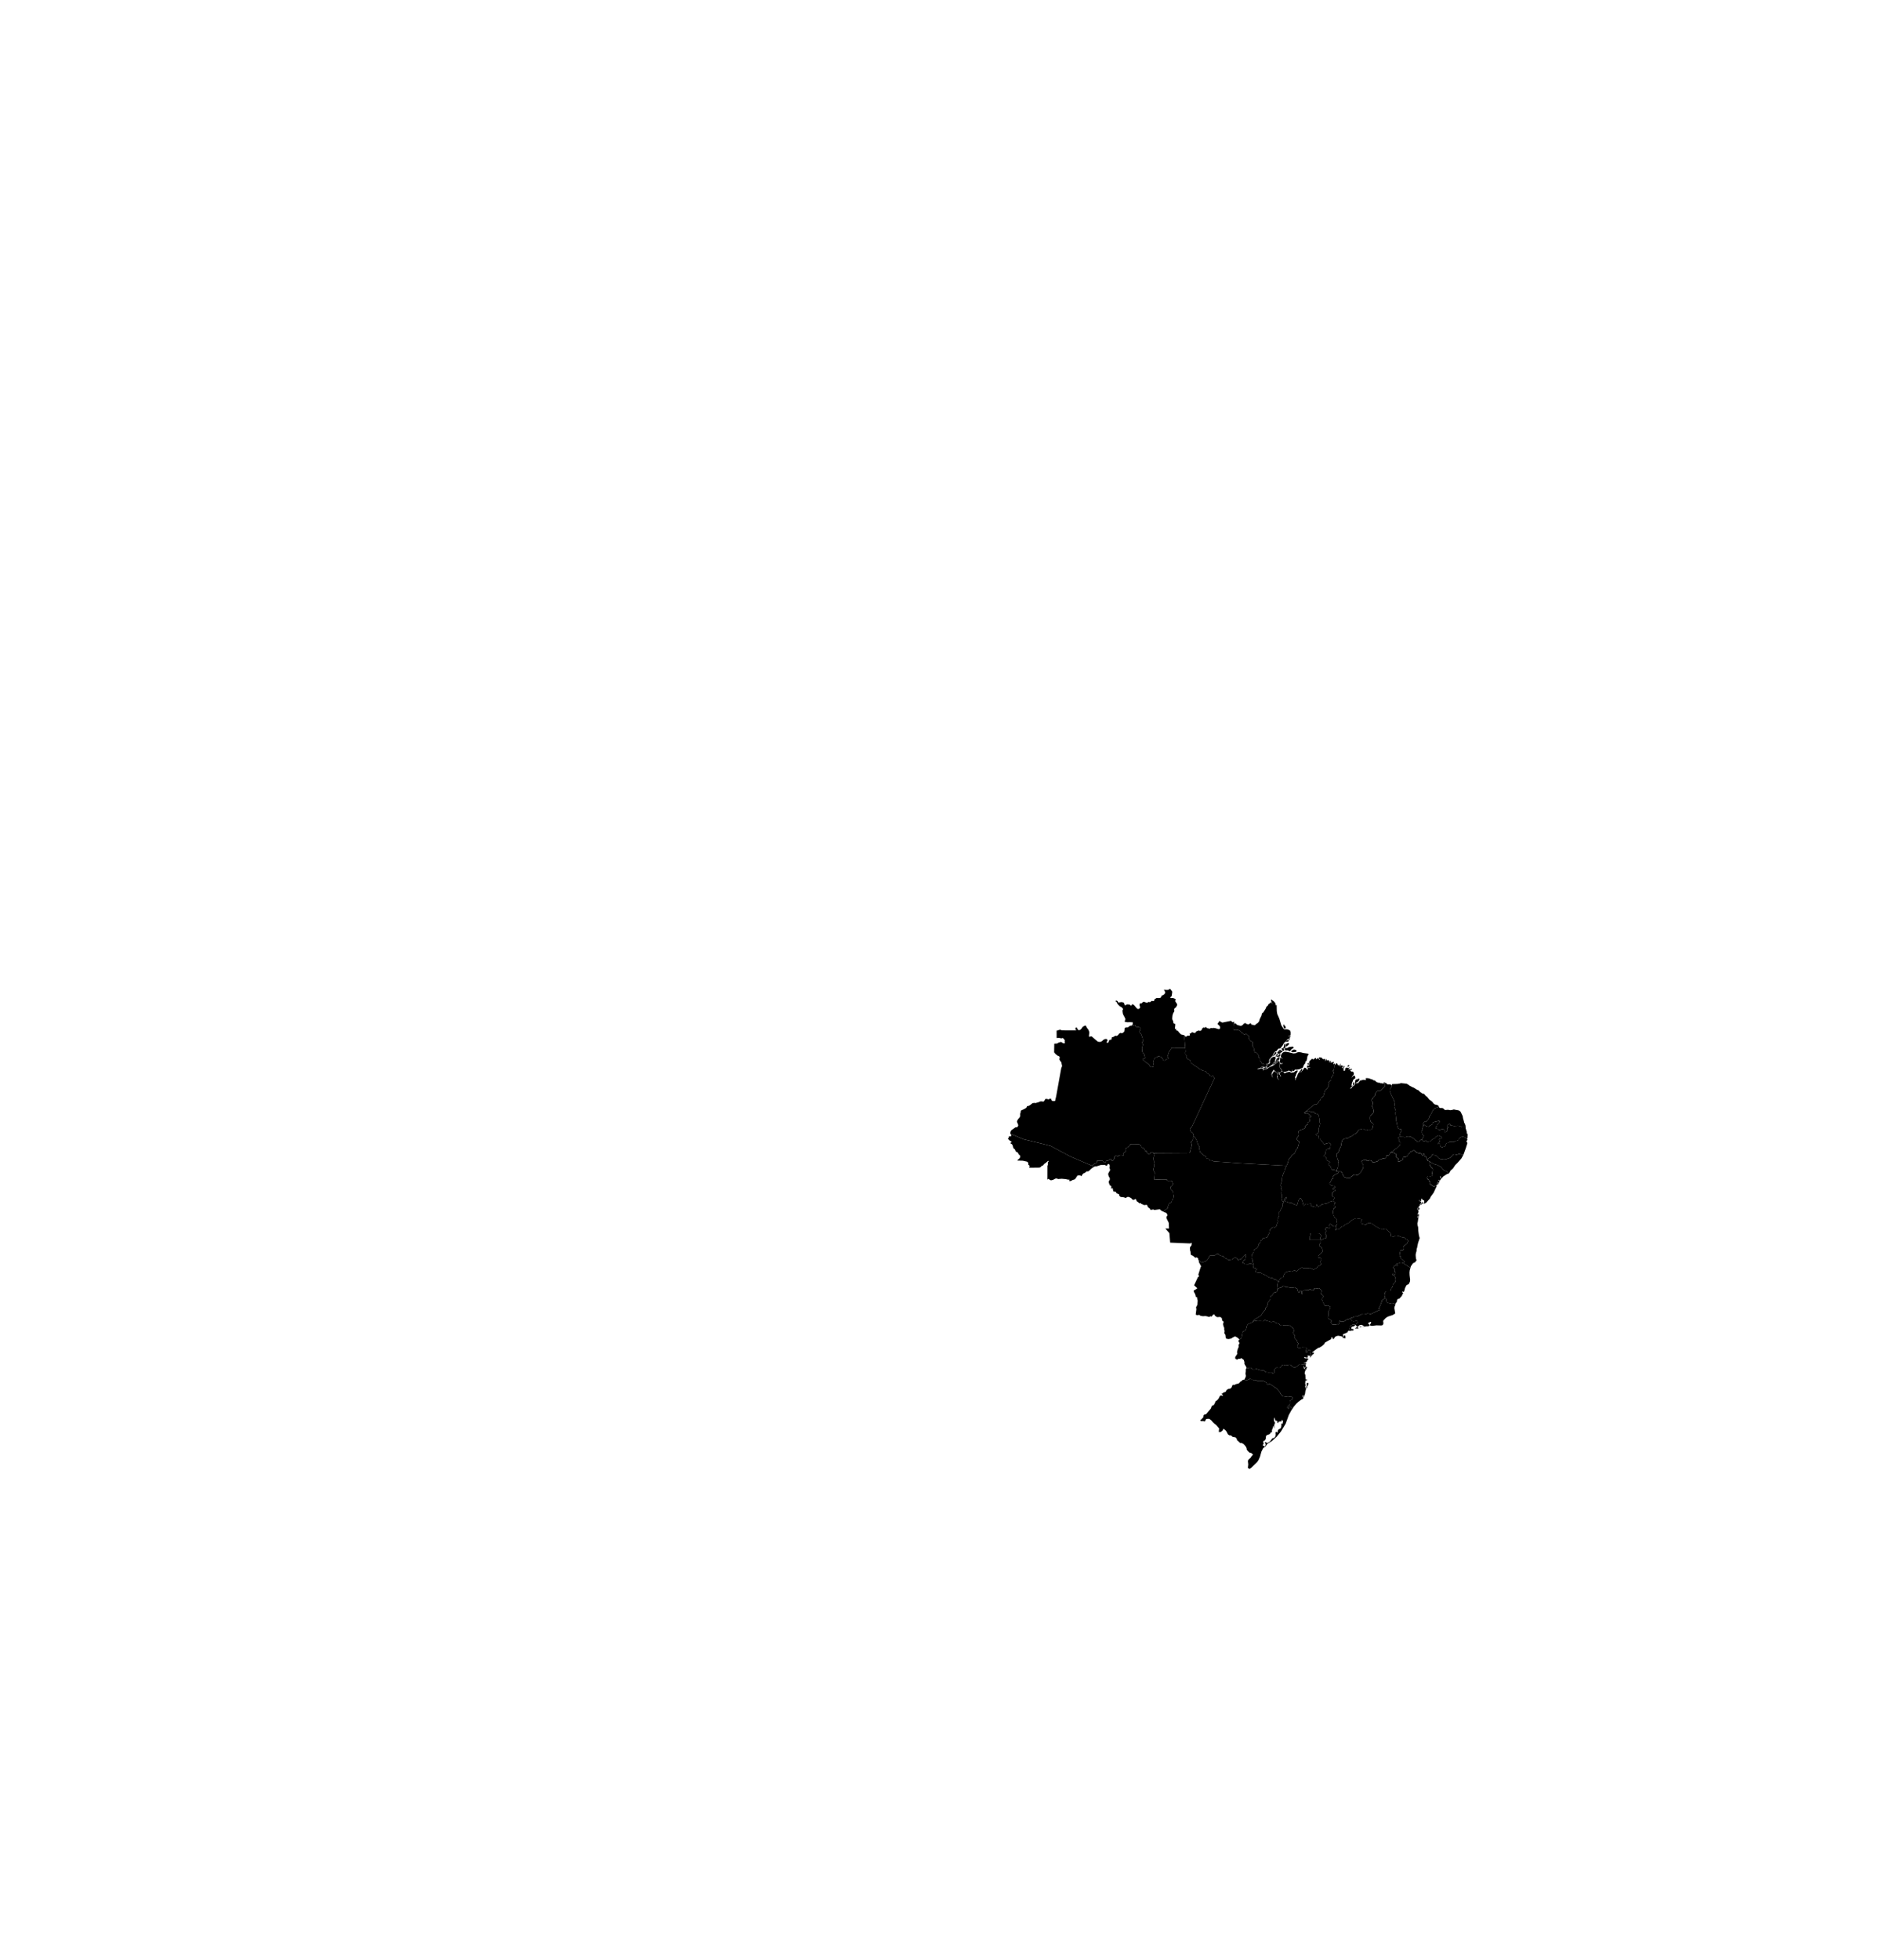 <?xml version="1.0" encoding="UTF-8" standalone="no"?>
<!-- Created for MapSVG plugin: http://mapsvg.com -->
<svg
  xmlns="http://www.w3.org/2000/svg"
  width="612.516"
  height="639.043"
  viewBox="-74.009 5.276 -34.79 -33.744"
>
  
  <path
     d="m 30.733,238.031 -2.08,-0.04 0.54,-1.81 -0.21,-0.83 -0.25,-0.49 -1.25,-0.7 -0.14,-0.45 0.27,-1.15 -0.77,-1.95 -1.09,-0.64 -5.6,-1.25 -7.34,-0.19 0.27,-0.56 2.49,-2.26 0.89,-1.23 0.29,-1.2 -0.22,-1.23 -0.68,-0.91 -0.83,-0.44 -1.68,-2.95 -0.77,-0.44 -0.9,-0.19 -1.13,-1.13 -0.92,-2.38 -2,-1.53 -0.98,-3.62 -0.87,-1.64 -1.88,-1.08 -0.08,-1.17 0.81,0.1 0.42,-0.52 0.07,-0.67 -0.2,-0.42 -2.12,-0.93 -0.36,-0.66 -2.17,-1.89 0.04,-0.37 0.62,-0.05 0.5,-1.32 -0.01,-1.31 3.01,-0.39 0.5,-0.39 -0.22,-1.35 -1.17,-1.57 0,0 17.95,7.48 23.66,5.66 12.14,3.14 26.44,14.17 28.51,12.13 0,0 2.97,1.26 0,0 -0.3,0.48 -1.57,0.66 -2.09,1.59 -2.86,2.79 -1.65,0.86 -0.66,-0.18 -1.53,0.18 -0.05,0.56 -1.92,1.3 -2.08,0.99 -1.44,1.83 -0.44,1.18 -0.61,0.28 -1.17,-0.75 -0.76,-0.13 -2.37,0.05 -0.68,0.26 -0.63,0.45 -0.36,0.86 -2.44,3.48 -3.77,1.25 -0.84,0.69 -1.94,0.51 -1.03,0.03 0.08,-2.11 -1.36,0.2 -3.55,-0.77 -5.24,-0.47 -5.09,0.38 -0.66,-0.58 -2.27,-0.17 -3.56,1.83 -2.73,0.62 -1.68,-0.67 -1.4,-1.44 -1.64,1.16 0.04,-17.55 0.05,-1.1 0.47,-0.71 0.07,-2.35 -0.26,-0.88 0.97,-1.18 0.48,-1.14 -1.16,0.2 -2.97,2.59 -1.6,1.01 -2.06,2.38 -1.95,0.67 -0.65,1.08 -1.81,0.99 z"
     title="Acre"
     id="AC"
     class='N' 
   />
  <path
     d="m 562.173,230.561 -0.2,-0.73 -1.42,-0.78 -0.45,0.09 -1.02,-0.29 -0.54,-1.4 0,0 1.32,-1.07 0.64,-1.09 2.17,-0.76 2.38,-3.29 0.09,-0.69 0.82,-0.6 1,1.22 1.67,0.3 1.08,-0.12 2.55,2.02 1.9,2.12 1.78,1.05 1.91,0.48 2.5,-0.65 3.14,0.29 1.17,-0.11 1.86,-1.06 1.16,0.05 1.81,-1.11 2.18,-2.29 0.12,-0.45 1.55,-1.24 2,-0.24 2.24,0.85 2.56,-1.29 1.47,-0.19 1.92,0.81 2.9,0.27 0.27,0.21 0,0 -2.78,4.96 -4.55,5.13 -3.58,3.58 -3.04,4.58 -3.33,2.88 -1,2.03 -1.32,1.79 0,0 -0.6,-1.31 -3.59,-2.23 -0.46,-0.03 -1.66,-0.79 -1.76,-1.45 -1.3,-2.45 -5.42,-3.07 -3.68,-0.95 z"
     title="Alagoas"
     id="AL" 
     class='NE' 
     />
  <path
     d="m 166.083,47.551 0.72,0.78 0.75,0.34 0.61,0.01 1.13,-0.42 0.63,0.11 0.06,0.96 1.21,1.17 0.97,0.37 0.88,-0.21 1.36,0.11 1.95,0.95 0.49,0.66 -0.91,3.32 -0.71,1.5 2.73,3.74 1.66,4.76 0.19,2.26 0.87,1.12 0.05,0.45 -1.62,1.46 0.36,1.59 0.66,1.58 -0.77,3.04 -0.57,0.96 0.29,4.98 0.88,2.17 1.22,0.84 0.58,0.9 1.13,4.33 -0.06,0.58 -1.14,1.32 -1.84,-0.33 -0.14,1.14 5.01,4.42 0.52,0.04 1.96,1.31 1.48,1.65 1.04,2.04 0.53,0.07 1.34,-0.42 2.36,1.04 -0.44,-2.11 0.75,-2.29 0.25,-1.73 -0.37,-1.8 0.82,-2.97 1.02,-1.26 1.28,-0.69 2.09,-0.71 0.55,-0.89 1.6,-0.06 2.83,0.93 1.87,2.04 0.92,2.51 1.82,0.23 1.25,-0.46 1.41,-1.41 2.03,-0.55 0.42,-0.39 0.02,-0.53 -1.14,-1.41 -0.23,-0.73 0.11,-0.66 1.15,-2.64 0.07,-1.13 1.66,-3.03 2.33,-3.26 -0.03,-0.68 18.49,0.07 0,0 0.4,4.86 -0.43,1.45 0.18,2.27 0.24,0.68 1.7,0.85 0.18,0.41 -0.35,0.69 -0.05,2.11 1.83,1.99 0.36,0.19 0.7,-0.18 1.84,1.23 0.55,1.83 0.04,0.93 0.3,0.45 4.64,3.77 4.58,2.54 0.63,0.9 1.35,1.09 1.88,0.67 2.37,1.31 2.26,0.65 1.36,0.15 1.32,0.82 0.08,0.61 1.27,1.34 2.7,1.44 1.1,2.17 1.87,0.79 0.85,-0.61 1.38,-0.35 0.19,0.48 -0.13,0.78 1.81,1.67 -29.9,64.24 -0.78,1.31 -1.45,1.13 -0.58,0.97 -0.03,1.13 0.82,2.33 0.38,0.57 1.07,0.58 1.58,1.56 0.64,1.26 0.15,1.96 0.57,0.57 0,0 -1.18,1.2 -0.2,0.61 -0.06,0.76 0.34,0.84 -0.27,1.01 -1.2,1.82 -0.86,0.64 -0.42,0.85 0.1,0.85 0.66,1.37 0.46,1.94 -1.38,4.22 -1.18,5.22 -1.21,0.73 -47.85,0.32 0,0 0.04,-0.7 -0.36,-0.38 -1.39,-0.28 -1.92,1.08 -0.54,1.74 -0.68,0.19 -3.24,-1.48 -0.68,-2.88 -0.62,-0.2 -0.98,0.13 -0.46,-0.21 -1.25,-3.27 -2.54,-0.98 -1.33,-1.27 -0.8,-1.91 -0.45,-0.49 -2.15,-1.13 -10.79,0.06 -1.38,2.56 -1.72,0.5 0.09,1.17 -0.26,0.22 -2.48,0.53 -1.19,1.59 -0.05,0.67 0.9,0.7 0.17,0.45 -0.36,1.02 -0.81,1.15 -2.06,1.21 -0.11,1.81 0.24,1.46 -3.87,-0.46 -2.13,0.38 -1.2,1.07 -1.79,-0.1 -0.84,-0.55 -0.46,-0.02 -1.75,1.26 -0.53,0.84 0.26,1.75 -2.54,3.16 -0.68,0.08 -0.68,-0.53 -0.64,-2.26 -0.38,-0.09 -1.84,1.02 -1.3,1.21 -1.37,0.39 -0.77,-0.13 -1.08,0.5 -0.41,0.53 -0.13,0.72 -1.22,0.79 -0.37,0.02 -2.31,-2.33 -0.72,-0.37 -2.87,0.33 -3.96,-0.26 0.16,1.29 -0.15,0.56 -1.55,1.81 -1.92,0.58 -3.26,2.56 0,0 -28.51,-12.13 -26.44,-14.17 -12.14,-3.14 -23.66,-5.66 -17.95,-7.48 0,0 -0.07,-0.65 0.7,-2.92 1.22,-1.4 4.92,-3.47 2.26,-0.24 0.47,-0.3 0.98,-1.56 0.08,-1.03 -1.74,-4.49 0.38,-1.19 1.18,-2.19 1.28,-1.32 0.92,-1.25 0.42,-0.98 0.3,-1.74 -0.29,-1.32 0.67,-2.04 0.31,-2.31 0.73,-0.75 3.66,-1.63 2.19,-1.23 1.15,-1.04 0.44,-1.4 0.78,-0.37 1.41,-0.11 1.65,-0.93 3.54,-2.73 2.42,-0.43 1.51,0.29 4.19,-1.22 1.5,-0.77 1.82,-0.36 3.33,0.38 1.3,-1.59 0.63,-1.45 1.09,-0.61 2.14,0.2 0.64,0.54 1.32,-0.24 1.1,-0.74 1.71,0.12 0.31,0.53 -0.02,1.18 1.61,1.29 2.83,0.08 0.58,-0.4 0.46,-0.78 -0.11,-0.39 1.17,-4.92 6.7,-37.17 1.16,-2.92 -0.99,-4.96 0.12,-0.26 -1.3,-1.05 -1.48,-2.75 -0.04,-0.49 0.65,-1.39 -0.52,-1.78 -0.37,-0.4 -1.7,-0.59 -3.03,-2.35 -1.94,-2.28 0.2,-11.51 3.89,-0.26 1.75,-1.17 3.5,-0.92 2.68,1.76 1.22,0.11 1.27,-0.43 -0.49,-1.69 0.3,-1.72 -1.37,-2.1 -0.57,-0.54 -1.15,-0.6 -1.51,0.53 -2.79,-0.61 -3.57,0.09 -0.06,-9.9 0.96,0.04 1.32,-0.58 2.28,-0.6 2.84,0.87 19.03,0.06 -0.46,-0.66 -0.79,-0.14 -0.38,-1.2 0.95,-1.93 1.43,0.4 0.61,1.52 0.87,1.32 0.66,0.35 0.83,0.01 1.61,-0.61 1.94,-2.09 0.32,-0.84 1.26,-1.24 2.55,-1.39 1.29,0.46 1.17,2.58 1.62,1.99 0.74,1.3 0.66,1.78 0.23,1.55 -0.49,3.63 0.2,1.76 3.2,-0.75 8.31,7.06 0.79,0.28 2.5,0.21 2.3,-1 1.7,-1.7 2.11,-1.16 2.19,-0.11 0.56,0.29 0.77,1.08 -0.02,0.97 -1.11,1.7 0.37,0.98 0.58,0.27 1.33,-0.72 0.56,-0.91 0.23,-1.29 1,-1.16 0.47,-0.23 1,0.18 0.55,-0.18 0.41,-0.66 0.46,-2.31 0.51,-0.37 1.51,-0.36 2.93,-1.77 0.97,0.55 0.93,-0.29 1.6,-1.04 1.02,-1.61 2.11,-1.21 2.03,0.55 2.36,-1.65 0.55,-0.82 0.44,-2.66 -0.03,-1.29 0.77,-0.92 1.03,-0.42 1.74,-0.02 1.34,-0.39 2.06,-1.6 0.96,-0.37 2.28,-0.3 z"
     title="Amazonas"
     id="AM" 
     class='N' 
     />
  <path
     d="m 345.243,99.961 -0.94,-0.06 -0.77,0.34 -1.3,0.12 -2.79,-0.68 -1.45,-1.03 -0.43,-1.5 -1.87,-1.39 -0.11,-1.3 0.21,-0.69 -0.31,-1.58 -0.33,-0.47 -0.95,-0.19 -0.41,-0.94 0.08,-2.43 -2.93,-3.28 -0.78,0.36 -0.82,-0.19 -1.5,-3.48 0.13,-1.58 -0.59,-1.81 -0.62,-0.56 -0.67,-1.51 -0.19,-2.11 0.43,-3.14 -0.17,-0.33 -2.57,-0.73 -2.02,-2.26 -0.76,-2.83 0.19,-0.72 0.68,-0.23 -0.49,-1.18 -0.68,0.03 -2.84,-2.66 -0.94,0.14 -0.38,0.42 -1.33,0.14 -0.84,-0.27 -0.8,-0.98 -1.14,-0.84 -1.19,-0.12 -0.49,-1.28 -0.67,-0.8 -1.93,-1.05 -1.29,-0.49 -3.39,-0.37 -1.08,0.29 -1.17,-0.02 -0.31,-0.54 -0.24,-1.44 0.25,-4.54 0.62,-1.3 -0.37,-2.3 -0.62,-0.57 0,0 0.35,-0.21 0.99,0.3 -0.01,0.81 -0.29,0.18 0.34,0.97 1.47,-0.06 0.82,0.23 0.35,0.9 0.84,0.71 2.25,0.78 3.29,0.75 2.76,-1.78 0.35,-0.76 1.73,-1.17 0.83,-0.29 0.69,0.94 2.71,0.94 1.08,-0.12 1.72,-1.01 0.12,-0.42 0.32,0.03 1.46,1.3 -0.2,0.87 2.37,-0.17 0.51,0.5 0.95,0.17 0.62,-0.01 0.91,-0.48 1.67,-1.5 1.78,-1.1 1.75,-2.3 0.37,-1 -0.2,-0.54 3.13,-6.5 0.11,-1.82 1.11,-1.3 0.73,-0.19 3.6,-5.79 0.23,-1.15 0.84,-1.2 1.79,-1.55 0.63,-1.66 2.11,-1.14 0.47,-0.92 1.04,-0.58 0.56,1.46 0.88,1.36 -1.67,-4.8 -0.07,-1.29 0.18,-0.33 3.37,2.42 1.14,1.21 0.91,1.22 0.52,1.19 0.03,1.58 0.44,0.31 0.32,-0.48 0.38,-0.1 0.21,0.4 0.21,7.89 0.66,3.87 2.71,6.05 2.66,8.94 3.32,5 1.01,0.35 3.27,-0.08 2.78,0.94 1.29,0.85 0.77,2.65 -0.16,3.33 -1.29,0.96 -1.73,0.43 -0.38,0.33 1.79,-0.15 1.04,-0.42 0.28,0.23 0.12,0.59 -0.17,0.73 -5.03,4.06 -1.17,2.1 -2.15,1.41 -1.94,3.72 -2.91,3.5 -0.7,0.46 -0.94,-0.09 -1.45,0.52 -2.08,2.98 0,0 -1.34,0.07 -0.75,0.9 0,0 -1.47,1.68 -0.97,2.22 -1.12,1.87 -0.84,0.65 -3.01,3.45 -0.36,2.4 0.17,1.8 -1.95,1.81 -0.98,0.12 z m 23.36,-46.99 -0.45,-0.33 -1.1,-1.86 0.07,-0.88 0.23,-0.41 1.66,-0.45 0.43,0.39 0.83,2.27 -0.99,1.1 -0.68,0.17 z m 2.49,17.61 -0.4,-0.25 -0.08,-0.71 1.11,-1.1 0.88,-0.15 1.25,0.24 0.46,-0.11 0.44,-0.64 0.05,0.59 -0.97,1.44 -0.99,0.5 -1.75,0.19 z m 3.44,-2.87 -0.78,-0.23 0,-0.56 0.72,-1.04 1.25,-0.1 0.18,0.35 -0.1,0.51 -1.27,1.07 z m -7.19,-18.42 -0.76,-0.5 0.26,-0.83 0.88,-0.17 0.86,0.32 0.01,0.73 -1.25,0.45 z"
     title="Amapá"
     id="AP" 
     class='N' 
     />
  <path
     d="m 527.763,365.591 -0.36,-0.83 0.68,-1.35 -0.01,-0.53 -0.53,-1.04 -4.13,-3.05 -0.15,-0.51 0.22,-1.51 -0.57,-1.23 -0.65,0.24 -0.2,0.45 -0.34,0.18 -0.22,-0.25 0.53,-4.4 0.82,-3.3 0.82,-0.88 2.47,0.24 1.02,-0.71 0,-0.42 -0.56,-1.02 0.16,-2.65 4.96,-4.22 1.47,-3.08 -0.42,-1.17 -0.78,-1.02 -0.89,-0.06 -0.73,-0.38 -2.83,-2.47 -2.12,0.02 -2.19,-0.6 -2.27,-1.08 -2.73,-0.56 -1.98,-0.14 -1.32,0.99 -1.47,0.5 -2.61,-0.45 -0.57,0.21 -0.44,-3.96 -6.52,-6.2 -0.38,-0.18 -4.39,1.23 -1.53,-1.24 -0.51,0.21 -0.93,-0.22 -2.54,-1.22 -2.17,-1.62 -0.98,0.18 -4.35,-3.63 -1.1,-0.54 -2.73,-0.75 -1.77,0.25 -1.88,0.9 -0.81,1.12 -0.64,0.18 -5.33,-1.47 -0.61,-0.49 -0.26,-1.5 0.14,-0.89 1.29,-2.74 -0.86,-0.46 -2.28,-0.52 -2.18,-0.04 -1.2,-0.5 -1.79,-0.08 -3.83,1.58 -4.26,3.03 -0.64,1.11 -3.37,1.87 -2.02,0.4 -0.95,1.18 -1.81,1.55 -1.43,0.52 -1,-0.15 -1.85,2.58 -1.04,0.77 -2.13,-0.38 -0.72,0.13 -0.69,1 -1.34,0.92 -0.4,-0.24 1.43,-3.43 -0.51,-2.41 0,0 1.48,-1.97 0.25,-0.77 -0.23,-1.27 -0.67,-1.72 0.1,-0.67 0.71,-1.42 -0.05,-0.46 -3.21,-2.62 -1.69,-3.46 -0.62,-3.52 0.05,-1.55 1.2,-3.83 1.59,-1.03 0.23,-0.38 0.06,-0.94 -1.63,-0.84 -0.11,-0.33 0.48,-2.52 1.43,-1.06 -0.02,-0.37 -2.72,-2.46 0,0 -0.04,-0.93 1.36,-2.38 -0.04,-1.07 -0.17,-0.42 -1.46,-0.49 -0.94,-0.65 -0.35,-1.26 0.06,-2.92 0.19,-0.85 1.95,-1.67 1.14,-0.42 0.96,-0.72 -0.29,-0.63 -0.58,-0.52 -0.92,-0.29 -1.03,0.18 -0.35,-0.33 -0.09,-0.5 0.42,-0.96 2.04,-0.82 0.56,-0.45 -0.04,-0.76 -1.88,-0.98 -3.58,-0.67 -1.86,-1.96 -0.23,-0.92 0.5,-1.16 1.01,-0.73 1.52,-3.48 0.9,-0.61 1.01,-0.27 0.35,-0.38 -1.29,-1.8 0.19,-0.37 3.21,-2.62 3.82,-2.02 0.56,-0.47 0.22,-0.98 0.69,-0.65 0,0 2.33,-0.02 1.44,1.34 0.66,1.04 0.53,2.21 1.76,2.49 4.18,1.86 1.8,-0.52 2.11,0.18 0.33,-0.21 0.75,-1.45 1.14,-0.37 0.67,-0.87 1.17,-0.89 2.21,-0.75 1.33,0.17 1.48,0.53 1.35,-0.42 2.97,-2.42 2.95,-5.05 0.72,-0.86 0.24,-0.92 0.3,-2.56 -0.12,-1.16 -2.24,-4.43 0.05,-0.93 3.24,-1.65 1.95,-0.02 1.5,0.46 0.41,0.93 0.32,0.18 2.12,-0.43 1.39,-0.54 1.33,0.38 1.71,0.99 -0.13,0.65 0.19,0.29 0.82,0.28 3,-0.11 1.47,-0.64 1.7,-0.1 0.82,-1.22 1.51,-1.34 2.73,-0.34 0.77,-0.36 0.81,-0.98 2.17,0.01 0.62,0.63 0.31,0.05 1.86,-1.81 -0.1,-2.4 1.99,-0.38 0.79,0.18 1.05,-0.66 1.5,-2.31 0.46,-1.15 0,0 0.89,0.4 1.16,-0.27 2.2,0.29 2.82,1.39 0.44,0.51 -0.06,2.73 0.72,1.94 2.21,0.91 0.27,2 -0.92,1.68 1.83,0.62 0.96,-0.22 0.82,-0.92 2.87,-0.88 0.77,-3.58 0.5,-0.87 0.75,-0.16 0.78,0.53 0.63,0.05 2.39,-1.02 1.1,-1.24 0.17,-0.59 -0.25,-1.36 0.29,-0.25 2.24,-0.45 0.77,-2.05 1.65,-0.44 2.53,-1.46 0.59,-0.1 1.49,0.56 0.83,1.44 1.36,0.81 2.36,0.78 2.99,0.4 1.58,1.15 0.54,1.65 0.39,0.27 0.43,-0.15 0.29,-1.75 0.43,-0.44 1,-0.01 0.45,0.32 0.02,0.63 -0.62,0.88 0.45,0.83 0.5,0.37 2.1,0.86 0.02,0.94 1.22,3.05 0,0 0.54,1.4 1.02,0.29 0.45,-0.09 1.43,0.79 0.2,0.72 0,0 -0.67,1.16 0.21,2.14 1.28,2.5 1.99,1.95 0.75,1.15 -0.08,3.12 -0.66,1.62 -0.09,0.88 0.76,2.75 -0.3,0.58 -0.69,0.55 -2.55,1 -1.13,-0.75 -1.71,-0.01 -0.32,0.3 -0.59,1.58 0.02,0.77 0.95,1.6 1.1,0.66 0.52,1.49 1.43,1.51 0.15,0.39 -0.13,1.42 -0.34,0.39 0.12,0.42 0.59,0.52 1.93,0.92 0.48,0.71 0.54,0.34 1.55,0.64 2.89,-0.88 0,0 0.64,-0.02 0.36,0.41 -4.08,8.83 -3.83,5.19 -1.03,2.33 -5.03,5.74 -2.45,1.26 -0.87,-0.01 0.3,-1.43 0.37,-0.15 0.14,-1.1 -0.45,-1.93 -1.87,-0.25 -0.43,-1.3 -0.68,-0.75 -0.37,0.6 -0.46,2.33 -0.5,0.87 -0.55,0.38 -0.56,-0.29 -0.49,-1.74 0.11,-0.32 0.31,-0.13 -0.03,-0.39 -0.87,1.29 0.93,1.69 0.46,0.23 0.37,-0.15 1.15,0.26 -0.46,1.81 -1.21,1.15 -0.25,1.82 -1.25,0.97 -0.35,0.67 -0.2,0.84 0.18,0.85 -1.35,-0.39 -0.21,0.39 -0.36,2.52 0.36,-0.72 0.75,0.21 0.24,0.54 -0.23,0.41 0.06,0.62 0.3,0.3 0.33,1 -1.04,2.51 0.57,3.44 -0.55,0.49 -0.57,-0.22 -0.14,1.13 0.59,0.46 1.21,-1.72 -0.47,-2.21 0.82,-0.61 0.25,0.54 -0.06,1.76 -0.96,2.61 -0.74,5.43 -0.51,1.81 0.2,2.47 0.78,2.85 0.19,4.54 0.87,6.41 0.99,3.42 -2.21,6.66 -1.35,6.65 -0.47,1.01 -0.16,2.86 -1.06,3.72 -0.09,2.33 0.39,4.42 0.89,1.71 -2.24,2.98 -1.81,0.67 -0.94,0.64 -2.72,3.89 -0.57,2.04 0,0 -8.09,-5.14 -0.31,-0.53 z m 22.28,-78 -0.23,-1.2 0.74,-0.41 1.06,-1.04 0.16,-0.64 -0.37,-0.73 0.76,0.14 0.82,1.05 -0.05,0.53 -2.89,2.3 z m -2.53,6.85 -0.63,-0.03 0.01,-0.67 0.26,-0.36 -0.8,-0.22 -0.42,-0.4 0.13,-1.07 1.87,-0.15 0.16,0.2 0.11,1.13 -0.69,1.57 z"
     title="Bahia"
     id="BA" 
     class='NE' 
     />
  <path
     d="m 574.053,157.111 -4.89,1.59 -2.61,2.01 -3.3,6.69 -0.84,1.12 -0.87,0.57 -0.65,1.67 0.15,0.74 -1.4,2.44 -1.46,1.51 -0.57,1.1 -1.03,0.26 -0.78,-0.51 -0.51,0.07 -0.84,0.88 -1.41,2.25 -0.34,1.97 0.64,0.17 0.66,-0.38 0,0 -0.08,0.54 -0.84,1.15 -1.03,3 0.52,1.31 -0.66,1.31 -1.09,0.63 -0.17,0.38 -0.12,0.93 0.24,0.41 0.58,0.29 0.35,0.72 -0.02,1.66 1.24,0.89 0.69,0.08 0.34,1.19 -1.61,3.49 -1.19,1.12 0.17,0.25 0,0 -1.59,0.49 -1.07,0.83 -1.54,2.29 -1.65,0.05 -0.63,-1.64 -0.78,-0.57 -1.36,-0.48 -1.01,-1.07 -0.46,-0.99 -1.83,-0.83 -2.85,-1.9 -3.08,-0.42 -1.29,0.1 -2.14,0.8 -1.63,0.19 -0.89,-0.24 -4.93,-0.2 0,0 0.06,-1.32 -0.68,-0.68 -0.08,-0.97 1.14,-3.11 1.5,-2.25 0.01,-0.69 -0.77,-1.16 -2.56,-0.47 -1.31,-0.65 -1.01,-2.67 -1.05,-5.2 -0.76,-2.57 0.24,-0.45 -0.94,-8.16 -0.11,-0.38 -0.92,-0.69 0.8,-0.58 0.59,-1.58 -0.6,-2.99 -1,-2.01 0.48,-1.6 -0.79,-3.87 0.74,-1.36 0.02,-0.76 -1.36,-1.59 -0.44,-1.73 -3.15,-6.42 -1.8,-4.72 -0.29,-1.29 0.18,-1.46 1.58,-1.97 1.09,-1.85 0.11,-0.8 0,0 0.19,-0.14 -0.04,-0.62 -0.4,-0.66 0.65,-0.81 6.74,-0.22 2.89,-0.43 2.07,-0.66 7.4,0.79 2.12,1.12 1.94,1.5 4.12,2.18 1.46,0.52 4.82,3 1.21,0.2 2.22,2.29 2.99,2.11 2.57,0.72 2.44,2.91 1.22,0.61 2.96,3.81 4.16,3.08 1.46,2 1.04,0.99 1.5,0.82 1.15,0.03 2.37,0.92 0.79,0.67 z"
     title="Ceará"
     id="CE" 
     class='NE' 
     />
  <path
     d="m 416.973,334.131 -14.69,-0.02 -0.52,-3.26 0.92,-1.83 0.38,-3.73 11.95,0.01 1.83,1.98 0.06,2.21 -0.59,1.19 -0.21,2.44 z"
     title="Distrito Federal"
     id="DF" 
     class='CO' 
     />
  <path
     d="m 501.893,411.631 -0.29,-0.14 0.44,-2.34 0.57,-1.3 -0.59,-3.12 0.16,-0.42 1.72,-2.06 5.15,0.03 0.55,-0.32 0.97,-3.24 1.11,-1.27 0.88,-2.29 0.24,-1.72 0.26,-0.44 1.24,-0.86 1.71,-2.09 0.54,-2.97 -0.29,-2.43 -1.27,-2.81 -1.1,-1.27 -0.52,-0.09 -0.45,0.29 -0.76,-0.28 -0.49,-0.71 0.43,-0.55 1.48,-0.09 0.8,0.35 0.97,0.03 0.95,-0.24 0.32,-0.42 -0.17,-1.72 -1.31,-0.35 -0.21,-0.41 0.3,-1.54 0.03,-1.92 -0.52,-0.66 -1.33,-0.67 -0.3,-0.7 1.17,-1.93 2.17,-1.31 0.31,-0.02 1.05,0.74 1.13,0.11 0.02,-0.81 -1.67,-2.27 1.34,0.13 2.18,-0.29 0.84,-0.61 1.08,-0.32 1.58,-0.08 2.54,0.81 0.91,0.55 0,0 0,0 0,0 0.3,0.53 8.1,5.14 0,0 -0.93,3.35 -0.31,2.86 0.12,3.59 0.72,6.15 -0.31,2.47 -1.49,3.18 -2.75,1.39 -0.55,0.6 -1.67,3.33 -0.98,3.8 -0.77,1.47 -0.83,-0.68 -0.88,-0.13 -0.29,1.28 1.35,0.52 -1.94,4.24 -3.45,3.84 -0.24,-0.27 -1.86,0.66 -0.8,1.23 -0.06,1.39 -0.42,1.25 -1.59,2.02 -0.29,1.13 0,0 -1.62,-1.06 -2.99,0.37 -4.34,-1.01 -2.5,-1.13 -0.67,-4.71 z"
     title="Espírito Santo"
     id="ES" 
     class='SE' 
     />
  <path
     d="m 416.973,334.131 -0.87,-1.01 0.21,-2.44 0.59,-1.19 -0.06,-2.21 -1.83,-1.98 -11.95,-0.01 -0.38,3.73 -0.92,1.83 0.52,3.26 14.69,0.02 0,0 0,0 0,0 -0.53,1.52 0.31,1.57 -0.68,1.59 -1.04,1.25 -0.41,1.47 0.85,1.21 0.85,0.34 1.42,1.03 1.65,4.56 0,0.6 -2.32,2.71 -3.24,3.01 -0.43,2.14 1.09,1.11 0.9,-0.47 1.58,0.57 0.47,0.61 0.18,1 -0.17,0.71 -0.73,0.9 -0.51,1.89 1.19,3.46 -3.09,2.06 -1.16,0.2 -0.86,0.9 -0.48,1.12 -4.89,2.74 -0.7,-0.77 -4.35,-1.86 -0.55,0.48 -0.58,0.09 -1.75,0.01 -1.48,-0.28 -3.86,0.16 -2.01,-0.89 -4.13,2.64 -2.91,2.92 -0.33,0 -1.31,-1.42 -1.52,-0.3 -3.19,1.64 -3.71,-0.62 -2.48,0.96 -2.23,0.54 -1.41,2.1 -1.21,2.46 0.06,1 -0.84,1.3 -0.82,0.28 -0.84,-0.16 -0.45,0.14 -0.94,0.74 -1.64,2.1 -0.57,1.9 0.56,0.61 -0.01,0.34 -0.36,0.23 -0.86,-0.46 0,0 -0.24,-0.45 -2.66,-2.24 -3.15,-0.61 -1.62,-1.55 -1.9,-0.43 -1.49,-0.04 -3.35,-1.34 -0.68,-0.85 -3.07,-1.56 -0.67,-0.61 -1.44,-0.71 -1.14,-0.17 -2.7,-1.68 -2.78,0.16 -3.8,-0.7 -0.13,-0.33 0.26,-0.84 0.57,-1.17 1.31,-1.76 -0.08,-0.42 -2.25,-0.9 -1.14,0.67 -0.66,-0.19 -0.28,-0.41 -0.23,-1.11 0.26,-2.58 -0.19,-1.77 0,0 -0.95,-2.2 -0.18,-3.43 -1.41,-2.19 -0.16,-0.71 0.4,-3.41 2.55,-3.85 0.38,-2.91 0.7,-0.77 2.02,-0.84 1.92,-1.77 1.25,-2.02 0.33,-1.95 0.5,-1.01 1.28,-1.04 0.82,-1.43 0.08,-1.54 1.75,-0.97 1.4,-2.62 2.65,-0.13 2.72,-0.86 0.32,-0.28 1.98,-4.19 0.71,-0.96 0.64,-4.1 0.38,-0.74 1.92,-1.94 1.65,-1.01 1.07,-0.26 1.23,0.68 1.21,-0.73 1.39,-1.43 0.84,-2.93 1.17,-2.87 -0.01,-0.8 -0.48,-1.14 0.58,-2.74 1.6,-3.09 -0.12,-5.18 1.21,-0.78 1.03,-2.63 2,-3.17 0.39,-1.07 -0.16,-2.72 0.35,-0.9 0.97,-0.86 0.27,-1.13 -0.08,-0.63 0,0 0.34,-0.45 0.2,-1.88 0.66,-1.23 1.81,-2.09 0.56,-0.3 -0.03,1.71 -1.22,1.88 -0.52,2.34 2.4,0.4 2.2,1.03 3.93,0.4 3.09,1.71 4.07,1.43 0.63,-0.23 1.63,-5.94 1.47,-2.39 1.18,-0.97 1.15,1.31 1.04,1.88 1.11,3.71 0.61,3.1 1.14,0.05 0.75,-0.75 0.3,-1 0.56,-0.54 2.76,0.34 4.53,-0.53 0.22,0.74 -0.56,1.56 3.13,1.47 3.35,0.68 0.69,-0.08 0.51,-3.3 0.55,0.03 1.51,2.62 0.46,0.24 1.78,-0.9 2.52,-2.08 4.53,-1 1.55,0 2.56,-1.1 1.74,-1.34 5.36,-1.42 0,0 2.72,2.46 0.02,0.38 -1.43,1.06 -0.48,2.52 0.1,0.33 1.63,0.84 -0.06,0.94 -0.23,0.38 -1.59,1.03 -1.19,3.83 -0.05,1.55 0.62,3.52 1.7,3.46 3.21,2.62 0.05,0.47 -0.72,1.42 -0.1,0.67 0.67,1.72 0.23,1.28 -0.25,0.77 -1.48,1.97 0,0 -1,1.01 -3.23,-0.34 -0.9,-1.76 -2.42,-1.48 -1.17,1.49 0.58,3.77 -0.57,0.54 -0.4,0.13 -2.78,-1.14 -1.17,0.23 -0.37,0.28 -0.72,3.18 0.72,0.1 0.49,1.16 -0.57,0.94 -0.73,0.7 0.04,1.9 0.42,0.61 0.53,0.19 0.69,4.26 -0.53,0.53 -3.36,0.9 -2.29,1.51 z"
     title="Goiás"
     id="GO" 
     class='CO' 
     />
  <path
     d="m 458.833,129.181 -0.04,0.33 -2.04,2.15 -0.43,0.17 -0.04,1.44 1.97,-1.7 0.68,-1.21 2.12,-1.58 0.89,-1.14 1.03,-6.33 1.15,-0.7 1.11,-0.12 1.67,-0.92 0.65,-0.13 0.46,0.12 0.08,1.63 -0.2,0.45 -1.42,1.87 -3.21,1.75 -0.03,0.72 0.73,0.12 0.45,-0.81 1.15,-0.31 0.22,0.83 -0.59,0.51 0.25,0.3 4.21,-4.97 0.86,0.33 2.58,-0.93 4.04,0.43 -0.46,-2.41 0.61,-0.23 2.42,0.08 1.78,0.38 2.63,1.05 1.04,0.11 2.15,1.38 1.4,0.03 1.26,1.3 1.89,1.32 2.5,0.58 1.16,-0.19 0.56,0.76 0.34,0.05 1.59,-0.09 2.46,0.66 0.26,-0.9 -0.67,-0.47 1.67,-0.38 0.57,0.11 -0.09,0.42 0,0 -0.46,1.43 0.23,0.72 0.63,0.54 -0.38,1.53 -1.79,2.27 -4.13,3.97 -3.32,0.46 -0.8,-0.16 -2.92,3.4 0.04,1.8 -0.88,1.83 -1.89,1.85 -0.82,1.98 -0.64,0.17 -0.77,1.05 0.36,1.92 1.23,0.83 0.38,1.28 -0.28,1.46 -1.14,2.87 1.58,2.81 0.55,2.98 -0.11,2.43 -0.21,0.55 -4.1,4.42 -0.17,2.48 0.12,2.11 0.51,2.3 1.78,2.04 1.61,0.91 0.17,0.5 0.13,0.84 -0.39,2.2 -0.29,0.44 -0.12,1.21 -0.5,1.46 -1.21,1.31 -2.29,0.29 -0.65,-0.28 -0.83,0.04 -2.43,0.86 -1.52,0.11 -2.5,-1.82 -1.01,-0.21 -1.46,0.19 -1.01,0.6 -1.12,0.26 -0.23,-0.3 -0.84,0.24 -0.5,0.22 -1.9,1.91 0.01,0.46 -0.63,0.87 -2.01,2 -2.34,0.91 -2.87,2.56 -1.33,0.53 -1.05,0.04 -1.7,1.53 -1.08,0.36 -2.61,0.32 -2.72,0.76 -2.13,1.95 -0.98,2.97 -0.39,2.97 -0.63,2.32 -1.45,2.74 -0.3,0.22 -0.34,0.82 -0.13,1.52 -1.2,2.48 -1.7,1.4 -0.73,2 0.71,1.94 0.47,3.18 1.73,3.06 -0.04,0.52 -0.76,1.4 -0.13,6.36 -1.15,2.45 -0.26,1.06 -0.05,1.92 0,0 -1.28,-0.66 -0.61,-0.82 -0.82,-0.45 -0.99,-0.29 -1.78,0.2 -0.71,-0.18 -1.35,-2 -0.99,-2.86 -2.13,-1.62 -0.14,-1.65 1.64,-1.81 -0.08,-0.53 -3.88,-1.95 -0.62,-1.05 -0.06,-1.66 -0.75,-1.59 -0.94,-0.69 -2.08,-0.28 -0.2,-0.42 0.26,-0.71 2.63,-2.54 -0.37,-1.31 0.73,-2.68 0.69,-1.43 0.57,-0.55 1.34,-0.54 3.39,-0.35 -0.39,-1.35 0.64,-3.25 -0.08,-1.76 -1.8,-1.21 -4.27,0.94 -2.15,1.34 -2.27,-3.02 -0.91,-0.85 -3,-4.15 -0.88,0.07 -0.84,-1.44 0.61,-1.19 -0.11,-0.88 -0.25,-0.34 -1.37,-0.24 -0.42,0.27 -1.93,-1.33 0.18,-0.71 1.76,-0.66 1.75,-2.04 0.25,-1.59 -0.28,-1 0.31,-2.36 1.77,-6.16 0.01,-0.43 -0.68,-1.14 -0.23,-1.08 0.21,-3.72 -0.64,-1.5 -0.47,-3.49 -0.84,-1.03 -3.4,-1.44 -1.22,-0.02 -0.28,-0.32 -0.08,-1.03 -0.59,-0.69 -1.74,-0.29 -0.96,0.52 -1.4,-0.09 -2.78,-1.51 -0.86,-0.06 -1.96,0.53 -2.62,1.85 -0.53,0.64 0,0 -0.49,-0.08 14.71,-11.83 2.35,0.23 1.17,-0.92 1.55,-2.17 0.43,-1.15 1.55,-1.17 0.62,-2.88 1.12,-0.46 2.44,-2.32 0.47,-1.21 0.29,-1.9 1.6,-4.69 1.96,-1.54 1.48,-1.76 0.83,-1.45 0.46,-1.28 -0.18,-1.82 0.79,-0.81 -1.04,-1.58 3.68,-3.09 -0.13,-1.64 0.5,-2.38 1.74,-1.57 0.36,-0.71 0.9,-3.02 0.08,-1.61 -0.43,-0.53 -0.99,0.16 -0.27,-0.49 0.05,-0.62 1.14,-0.15 0.57,-0.74 0.71,-4.39 -0.16,-1.38 0.47,-1.03 0.77,-0.45 0,0 0.63,0 0.24,-0.24 -0.06,-0.54 0.34,-0.75 0.58,-0.53 1.34,0.98 0.45,1.84 1.19,0.12 0.77,-1.36 0.61,2.93 0.99,0.04 0.29,-0.49 0.07,-0.94 0.85,-0.04 1.69,0.53 0.5,0.69 -1.43,1.7 0.67,0.7 0.02,0.55 1.21,-2.04 0.49,-1.54 0.45,0 0.4,1.02 0,0.58 -0.87,0.92 -0.27,0.99 0.08,2.71 0.26,0.33 0.47,0.12 0.58,-0.14 0.96,-0.93 -0.47,-1 0.14,-0.6 1.32,-1.43 1.05,-0.25 2.13,0.59 1.5,-1.11 0.05,0.92 -0.36,0.21 -1.13,1.53 0.59,0.58 0.1,-0.37 1.25,-0.6 0.58,0.79 -0.14,1.21 1.63,1.75 0.86,-0.44 1.58,0.67 0.77,2.4 -0.11,0.95 -2.19,2.73 -0.38,0.89 0.1,0.66 0.6,-1.03 1.75,-1.68 0.83,-0.03 0.87,0.81 0.52,1.89 -0.27,1.23 -0.97,0.19 -1.03,0.91 -1.16,1.49 0.07,0.77 -1.16,2.35 -0.62,3.52 0.21,0.34 0.87,0.23 z m 0.52,0.45 -0.06,-0.79 0.53,-1.53 -0.41,-1.07 0.13,-0.66 0.91,-1.24 0.55,-0.19 0.05,2.35 -0.22,1.34 -0.8,0.6 -0.68,1.19 z m -6.3,-25.76 -0.44,-0.46 -0.08,-0.6 0.8,-1.12 0.84,-0.03 0.68,0.42 0.1,0.34 -0.19,0.36 -1.71,1.09 z m 3.5,4.18 -0.29,-0.3 0.06,-0.53 1.06,-0.89 0.48,0.07 0.5,0.85 -0.14,0.61 -0.4,-0.17 -1.27,0.36 z m -14.16,-4.81 -0.21,-0.05 0.95,-3.58 0.3,0.09 0.03,0.23 -0.41,3.06 -0.66,0.25 z"
     title="Maranhão"
     id="MA" 
     class='NE' 
     />
  <path
     d="m 527.763,365.591 -0.91,-0.55 -2.54,-0.81 -1.58,0.08 -1.08,0.32 -0.84,0.61 -2.18,0.29 -1.34,-0.13 1.67,2.27 -0.02,0.81 -1.13,-0.11 -1.05,-0.74 -0.31,0.02 -2.17,1.31 -1.17,1.93 0.3,0.7 1.33,0.67 0.52,0.66 -0.03,1.92 -0.3,1.54 0.21,0.41 1.31,0.35 0.17,1.72 -0.32,0.42 -0.95,0.24 -0.97,-0.03 -0.8,-0.35 -1.48,0.09 -0.43,0.55 0.49,0.71 0.76,0.28 0.45,-0.29 0.52,0.09 1.1,1.27 1.27,2.81 0.29,2.43 -0.54,2.97 -1.71,2.09 -1.24,0.86 -0.26,0.44 -0.24,1.72 -0.88,2.29 -1.11,1.27 -0.97,3.24 -0.55,0.32 -5.15,-0.03 -1.72,2.06 -0.16,0.42 0.59,3.12 -0.57,1.3 -0.44,2.34 0.29,0.14 0,0 -2.53,2.35 -1.24,0.27 -0.56,0.5 0.74,0.7 -2.36,6.05 -1.9,3.71 -0.09,0.75 1.44,0.13 0.29,0.61 -0.21,0.52 -2.53,0.98 -9.51,4.53 -1.37,0.2 0.02,-0.46 -0.49,-0.17 -2.53,-0.27 -0.57,0.06 -1.62,0.94 -1.25,0.16 -3.2,0.08 -0.36,-0.32 -0.51,0.08 -4.1,1.78 -1.05,0.77 -1.71,0.77 -0.5,-0.28 -2.59,0.17 -2.91,1.34 -2.42,0.74 -0.68,0.49 0,0 -1.25,0.73 -2.2,0.22 -1.93,1.02 -1.23,1.24 -1.79,0.67 -2.38,0.25 -2.34,-0.08 -0.01,-0.49 0.35,-0.49 -0.09,-0.35 -1.19,0.33 -0.18,2.3 0.24,0.23 -0.05,0.84 -0.75,0.98 -1.3,0.32 -0.57,-0.43 -3.61,1 -0.19,-0.53 -2.01,0.24 -1.12,-0.25 -2.03,-3.31 1.22,-0.71 -0.52,-1.71 -1.8,-0.83 -1.79,-1.23 -0.71,-1.61 0.53,-1.56 0.19,-3.45 -0.26,-2.94 1.86,-2.72 0.7,-2.18 0.05,-1.27 -0.23,-0.37 -3.7,-1.32 -1,0.05 -0.28,0.36 -0.78,0.31 -1.61,0.05 0.03,-0.85 -0.83,-1.99 -1.3,-1.79 -0.37,-2.21 -0.31,-0.62 -0.79,-0.74 0.19,-1.94 1.52,-2.03 0.06,-0.56 -0.4,-1.55 -1.88,-1.21 -0.58,-0.61 0.29,-2.37 0.57,-1.01 -0.2,-1.04 -3.27,-3.35 -1.3,0.29 -0.85,0.64 -1.65,-0.78 -2.38,0.11 -0.31,0.61 0.2,0.46 -0.44,0.99 -2.78,0.68 -1.11,-0.43 -1.51,-1.45 -1.01,1.25 -8.18,0.68 -0.46,0.48 -0.48,1.19 0.27,2.54 -0.41,0.44 -1.19,-0.52 -0.01,-2.78 -0.25,-0.96 -0.36,-0.39 -0.56,-0.05 -0.26,0.19 -0.41,1.13 -0.67,0.94 -0.54,0.32 -0.62,-0.02 -1.21,-2.1 -0.33,-1.42 0.14,-0.91 -1.68,-0.79 -2.18,-1.42 -1.99,0.59 -1.62,-0.22 -1.67,0.35 -4.29,-0.96 -2.55,-0.08 -1.73,-1.55 -0.75,-0.14 -1.5,0.61 -1.43,1.69 -1.92,0.37 -2.15,1.11 -1.22,1.13 0,0 0.31,-2.62 -0.59,-3.21 0.99,-4.18 0.58,-0.25 0,0 0.86,0.46 0.36,-0.23 0.01,-0.34 -0.56,-0.61 0.57,-1.9 1.64,-2.1 0.94,-0.74 0.45,-0.14 0.84,0.16 0.82,-0.28 0.84,-1.3 -0.06,-1 1.21,-2.46 1.41,-2.1 2.23,-0.54 2.48,-0.96 3.71,0.62 3.19,-1.64 1.52,0.3 1.31,1.42 0.33,0 2.91,-2.92 4.13,-2.64 2.01,0.89 3.86,-0.16 1.48,0.28 1.75,-0.01 0.58,-0.09 0.55,-0.48 4.35,1.86 0.7,0.77 4.89,-2.74 0.48,-1.12 0.86,-0.9 1.16,-0.2 3.09,-2.06 -1.19,-3.46 0.51,-1.89 0.73,-0.9 0.17,-0.71 -0.18,-1 -0.47,-0.61 -1.58,-0.57 -0.9,0.47 -1.09,-1.11 0.43,-2.14 3.24,-3.01 2.32,-2.71 0,-0.6 -1.65,-4.56 -1.42,-1.03 -0.85,-0.34 -0.85,-1.21 0.41,-1.47 1.04,-1.25 0.68,-1.59 -0.31,-1.57 0.53,-1.52 1.27,-0.12 2.29,-1.51 3.36,-0.9 0.53,-0.53 -0.69,-4.26 -0.53,-0.19 -0.42,-0.61 -0.04,-1.9 0.73,-0.7 0.57,-0.94 -0.49,-1.16 -0.72,-0.1 0.72,-3.18 0.37,-0.28 1.17,-0.23 2.78,1.14 0.4,-0.13 0.57,-0.54 -0.58,-3.77 1.17,-1.49 2.42,1.48 0.9,1.76 3.23,0.34 1,-1.01 0,0 0.51,2.41 -1.43,3.44 0.4,0.23 1.34,-0.91 0.7,-1 0.72,-0.13 2.13,0.38 1.04,-0.77 1.85,-2.57 0.99,0.15 1.43,-0.53 1.81,-1.55 0.95,-1.17 2.02,-0.41 3.37,-1.86 0.64,-1.11 4.27,-3.03 3.82,-1.58 1.8,0.09 1.2,0.5 2.18,0.03 2.28,0.53 0.85,0.46 -1.29,2.74 -0.15,0.89 0.26,1.49 0.61,0.5 5.33,1.46 0.64,-0.17 0.81,-1.12 1.88,-0.89 1.77,-0.26 2.73,0.75 1.1,0.54 4.35,3.64 0.98,-0.18 2.17,1.62 2.53,1.22 0.93,0.22 0.51,-0.21 1.53,1.24 4.39,-1.23 0.38,0.18 6.52,6.2 0.44,3.96 0.57,-0.21 2.61,0.45 1.47,-0.5 1.32,-0.99 1.99,0.15 2.73,0.56 2.26,1.08 2.19,0.61 2.12,-0.03 2.83,2.47 0.73,0.38 0.89,0.07 0.78,1.02 0.42,1.17 -1.47,3.08 -4.96,4.22 -0.15,2.65 0.56,1.02 0,0.42 -1.02,0.71 -2.48,-0.24 -0.82,0.88 -0.82,3.3 -0.53,4.4 0.22,0.25 0.35,-0.19 0.2,-0.45 0.64,-0.24 0.58,1.23 -0.22,1.51 0.15,0.51 4.14,3.06 0.53,1.04 0.01,0.53 -0.68,1.35 z"
     title="Minas Gerais"
     id="MG" 
     class='SE' 
     />
  <path
     d="m 359.213,400.071 -0.4,2.46 -0.28,0.4 -1.5,0.78 -1.32,0.04 -0.47,0.22 -1.22,1.03 -1.99,2.68 -0.73,0.65 -1.01,0.3 -0.62,1.68 -0.16,2.93 -2.59,3.64 -0.96,0.52 -0.23,0.38 0.31,1.93 -0.08,0.95 -1.21,2.34 -2,2.26 0.35,0.85 -0.28,1.21 -1.44,1.03 -0.4,1.21 -1.73,1.69 -1.26,2.44 -1.95,1.87 -7.56,4.53 -1.26,1.14 -0.74,1.54 -0.84,1.08 0,0 -5.41,2.27 -1.11,0.82 -0.93,2.33 0.02,1.15 -1.45,3.56 -0.67,0.68 -1.66,1.01 -1.11,0.32 -0.33,0.35 -1.57,7.92 -0.36,0.82 -2.38,1.56 0,0 -2.55,-2.33 -3.41,-1.89 -3.99,1.97 -0.68,0.75 -1.66,0.49 -2.58,0.43 -2.36,-0.46 -1.01,-0.65 -0.47,-4.27 -0.32,-0.7 -0.9,-0.95 -0.23,-2.47 0.51,-1.34 -0.64,-0.79 -0.09,-0.44 0,-2.87 -0.89,-1.97 -0.6,-2.74 -0.05,-0.72 0.59,-1.36 0.02,-1.61 -1.57,-1.09 -0.38,-0.8 -0.16,-2.16 -1.65,-1.82 -2.17,-0.26 -1.51,0.31 -1.83,-0.29 -2.46,-1.96 -0.56,-1.49 -1.54,0.33 -2.17,2.74 -1,-0.6 -1.72,0.81 -1.08,0.16 -1.74,-0.69 -2.56,-0.49 -3.46,0.23 -3.66,-0.71 -0.48,-0.91 -1.99,-0.13 -0.89,0.52 -2.5,-0.88 0.91,-7.27 -0.43,-2.38 0.6,-1.42 0.98,-1.46 0.6,-6.03 -0.66,-2.33 -0.05,-1.73 -0.76,-0.96 -0.43,-0.09 -0.49,0.65 -0.64,-3.26 -0.79,-1.87 -1.21,-2.02 -0.35,-1.83 4.03,-2.3 0.76,-0.88 -4.2,-3.86 5.38,-11.42 1.12,-0.06 -0.28,-2.13 -0.74,-0.13 3.23,-10.33 0.66,-1.16 -3.09,-5.85 0.03,-1.91 0,0 0.7,0.2 1.02,1.1 2.15,1.52 5.62,-1.97 2.05,-2 2.02,-2.95 0.09,-1.17 1.4,-1.45 2.59,0.03 1.56,-0.22 0.77,0.34 1.66,-0.51 1.35,-1.25 2.02,-0.49 1.27,0.2 0.76,1.15 2.79,1.25 2.62,0.47 0.65,0.35 0.27,0.86 0.78,1.02 3.03,1.16 1.26,1.11 1.24,0.57 4.52,-0.63 1.26,-0.8 0.49,-0.85 1.43,-0.61 2.44,0.07 1.59,1.04 0.3,1.37 0.24,0.25 0.99,0.04 2.13,-0.88 1.01,0.06 5.62,-6.01 1.34,-0.13 -1.23,6.61 -1.8,0.7 -1.66,2.83 -0.19,0.46 0.15,0.53 1.3,0.11 1.74,1.27 4.62,0.27 0.57,-0.57 2.66,-0.08 0.87,0.08 1.17,0.57 1.55,-0.31 0,0 0.19,1.77 -0.26,2.58 0.23,1.11 0.28,0.41 0.66,0.19 1.14,-0.67 2.25,0.9 0.08,0.42 -1.31,1.76 -0.57,1.17 -0.26,0.84 0.13,0.33 3.8,0.7 2.78,-0.16 2.7,1.68 1.14,0.17 1.44,0.71 0.67,0.61 3.07,1.56 0.68,0.85 3.35,1.34 1.49,0.04 1.9,0.43 1.62,1.55 3.15,0.61 2.66,2.24 0.24,0.45 0,0 -0.58,0.25 -0.99,4.18 0.59,3.21 z"
     title="Mato Grosso do Sul"
     id="MS" 
     class='CO' 
     />
  <path
     d="m 207.223,296.311 1.47,-1.43 4.11,-2.57 0.52,-2.45 1.43,-3.78 0.93,-1.08 1.64,-0.53 0.43,-0.41 0.58,-0.84 0.52,-2.25 1.66,-2.01 0.56,-2.24 0.07,-1.71 -0.58,-1.49 0.04,-2.05 -1.53,-3.34 -0.9,0.03 -0.58,-0.51 -0.43,-3.25 0.14,-1.32 1.36,-1.08 1.4,-1.75 0.17,-0.75 -1.41,-3.59 -1.07,-0.43 -1.11,-0.11 -3.5,0.09 -1.22,-1.11 0.24,-0.56 -17.16,-0.05 0.9,-9 -1.5,-2.75 -0.27,-1.76 0.03,-0.8 1,-3.52 -0.38,-1.93 0.94,-1.67 -0.83,-2.27 -0.15,-1.39 -0.26,-0.61 -0.78,-0.47 -0.06,-0.35 1.29,-4.99 0.76,-1.42 -0.6,-1.24 -1.4,-0.97 0,0 47.85,-0.32 1.21,-0.73 1.18,-5.22 1.38,-4.22 -0.46,-1.94 -0.66,-1.37 -0.1,-0.85 0.42,-0.85 0.86,-0.64 1.2,-1.82 0.27,-1.01 -0.34,-0.84 0.06,-0.76 0.2,-0.61 1.18,-1.2 0,0 1.17,1.08 2.45,4.06 0.4,1.76 1.37,3.96 1.32,1.93 0.77,1.62 -0.23,2.44 0.48,2.4 0.73,2.2 1.53,1.11 3,2.75 3.38,1.7 0.23,0.94 -0.04,1.1 0.23,0.49 0.95,0.4 0.82,-0.17 1.63,0.45 0.54,0.72 0.2,1.08 0.35,0.32 1.37,-0.45 3.69,1.49 34.04,2.42 62.97,3.48 0,0 -0.65,1.02 -0.56,1.89 -1.1,1.25 -0.44,3.14 -0.43,0.85 -0.37,0.27 -1.94,5.29 -0.54,2.97 -0.04,2.95 -1.88,5.99 0.06,0.86 1.39,1.34 -0.16,0.87 -0.82,0.89 -0.05,0.5 1.1,2.25 -0.47,3.31 0.01,1.57 0.52,0.58 0.44,3.05 -0.74,2.76 0.98,3.34 0.96,0.51 0.8,0.02 0,0 0.08,0.63 -0.27,1.13 -0.97,0.86 -0.35,0.9 0.16,2.72 -0.39,1.07 -2,3.17 -1.03,2.63 -1.21,0.78 0.12,5.18 -1.6,3.09 -0.58,2.74 0.48,1.14 0.01,0.8 -1.17,2.87 -0.84,2.93 -1.39,1.43 -1.21,0.73 -1.23,-0.68 -1.07,0.26 -1.65,1.01 -1.92,1.94 -0.38,0.74 -0.64,4.1 -0.71,0.96 -1.98,4.19 -0.32,0.28 -2.72,0.86 -2.65,0.13 -1.4,2.62 -1.75,0.97 -0.08,1.54 -0.82,1.43 -1.28,1.04 -0.5,1.01 -0.33,1.95 -1.25,2.02 -1.92,1.77 -2.02,0.84 -0.7,0.77 -0.38,2.91 -2.55,3.85 -0.4,3.41 0.16,0.71 1.41,2.19 0.18,3.43 0.95,2.2 0,0 -1.55,0.31 -1.17,-0.57 -0.87,-0.08 -2.66,0.08 -0.57,0.57 -4.62,-0.27 -1.74,-1.27 -1.3,-0.11 -0.15,-0.53 0.19,-0.46 1.66,-2.83 1.8,-0.7 1.23,-6.61 -1.34,0.13 -5.62,6.01 -1.01,-0.06 -2.13,0.88 -0.99,-0.04 -0.24,-0.25 -0.3,-1.37 -1.59,-1.04 -2.44,-0.07 -1.43,0.61 -0.49,0.85 -1.26,0.8 -4.52,0.63 -1.24,-0.57 -1.26,-1.11 -3.03,-1.16 -0.78,-1.02 -0.27,-0.86 -0.65,-0.35 -2.62,-0.47 -2.79,-1.25 -0.76,-1.15 -1.27,-0.2 -2.02,0.49 -1.35,1.25 -1.66,0.51 -0.77,-0.34 -1.56,0.22 -2.59,-0.03 -1.4,1.45 -0.09,1.17 -2.02,2.95 -2.05,2 -5.62,1.97 -2.15,-1.52 -1.02,-1.1 -0.7,-0.2 0,0 -0.66,-0.67 -0.32,-0.8 0.54,-0.71 -2.44,-2.15 -1.28,0.63 -0.52,-0.05 -1.17,-0.68 -0.45,-0.7 -2.02,-1.41 -1.89,-0.76 -0.3,-0.32 -0.3,-1.12 -0.23,-2.93 -0.61,-1.77 -0.19,-3.66 0.88,-1.64 1.14,-1.09 0.34,-1.78 -0.05,-1.89 -0.96,0.06 -0.4,0.6 -0.38,0.16 -26.86,-1.08 -1.05,-12.65 -5.37,-6.13 4.88,-0.06 -0.35,-7.55 -2.64,-5.32 -0.49,-1.97 0.26,-1.06 0.61,-0.55 0.65,-1.28 -1.44,-2.93 -3.11,-1.04 z"
     title="Mato Grosso"
     id="MT" 
     class='CO' 
     />
  <path
     d="m 371.293,235.501 -62.97,-3.48 -34.04,-2.42 -3.69,-1.49 -1.37,0.45 -0.35,-0.31 -0.2,-1.09 -0.55,-0.72 -1.63,-0.45 -0.82,0.17 -0.95,-0.39 -0.23,-0.5 0.04,-1.1 -0.23,-0.94 -3.38,-1.7 -3,-2.76 -1.54,-1.11 -0.72,-2.2 -0.48,-2.39 0.23,-2.44 -0.77,-1.63 -1.33,-1.93 -1.37,-3.95 -0.39,-1.76 -2.45,-4.06 -1.18,-1.08 0,0 -0.57,-0.56 -0.15,-1.96 -0.64,-1.26 -1.59,-1.56 -1.07,-0.58 -0.37,-0.57 -0.83,-2.34 0.03,-1.13 0.58,-0.97 1.45,-1.13 0.78,-1.31 29.9,-64.24 -1.81,-1.67 0.13,-0.78 -0.19,-0.48 -1.39,0.35 -0.85,0.61 -1.87,-0.78 -1.1,-2.17 -2.69,-1.45 -1.27,-1.34 -0.08,-0.6 -1.32,-0.82 -1.37,-0.15 -2.25,-0.65 -2.38,-1.31 -1.88,-0.67 -1.35,-1.09 -0.63,-0.9 -4.58,-2.54 -4.64,-3.77 -0.3,-0.44 -0.04,-0.93 -0.55,-1.83 -1.84,-1.23 -0.7,0.19 -0.36,-0.2 -1.83,-1.98 0.05,-2.11 0.35,-0.69 -0.18,-0.41 -1.69,-0.85 -0.24,-0.68 -0.18,-2.27 0.43,-1.45 -0.4,-4.86 0,0 -1.59,-16.97 0,0 0.75,0.32 0.43,0.58 -0.02,0.48 0.45,0.4 0.92,0.28 1.37,-0.71 0.47,-0.81 2.71,0.23 0.81,-1.05 -0.54,-1.81 1.79,-0.36 1.41,-1.63 2.64,1.01 1.88,0.03 0.54,-1.52 3.33,-1.62 1.97,0.39 1.16,-0.11 0.49,-0.25 1.2,-1.48 0.4,-1.4 1.46,-1.1 0.86,-0.11 0.65,0.46 2.11,-1.13 0.41,0.11 0.37,0.99 0.73,0.45 2.03,0.48 1.61,0.25 0.56,-0.6 1.67,-0.39 0.78,0.28 0.82,-0.01 0.86,-0.34 2.24,0.3 4.67,1.38 0.96,-0.14 1,-0.87 -0.03,-2.28 -2.07,-2.5 -1.24,-0.63 0.49,-1.68 1.31,-1.45 0.28,-1.11 0.31,-0.17 0.71,0.19 0.83,0.76 2.35,1.11 11.62,-2.33 1.57,1.69 1.02,0.06 0.44,-0.29 0,0 0.62,0.57 0.37,2.3 -0.62,1.3 -0.25,4.54 0.24,1.44 0.31,0.54 1.17,0.02 1.08,-0.29 3.39,0.37 1.29,0.49 1.93,1.05 0.67,0.8 0.49,1.28 1.19,0.12 1.14,0.84 0.8,0.98 0.84,0.27 1.33,-0.14 0.38,-0.42 0.94,-0.14 2.84,2.66 0.68,-0.03 0.49,1.18 -0.68,0.23 -0.19,0.72 0.76,2.83 2.02,2.26 2.57,0.73 0.17,0.33 -0.43,3.14 0.19,2.11 0.67,1.51 0.62,0.56 0.59,1.81 -0.13,1.58 1.5,3.48 0.82,0.19 0.78,-0.36 2.93,3.28 -0.08,2.43 0.41,0.94 0.95,0.19 0.33,0.47 0.31,1.58 -0.21,0.69 0.11,1.3 1.87,1.39 0.43,1.5 1.45,1.03 2.79,0.68 1.3,-0.12 0.77,-0.34 0.94,0.06 0,0 -0.53,0.74 0.29,1.59 -0.17,0.53 -1.29,1.11 -1.39,0.17 -0.5,-0.18 -0.84,-0.79 -0.66,-0.15 -3.38,1.58 -0.37,0.54 -1.6,0.72 -0.63,-0.02 -1.55,0.59 0.04,0.58 6.46,-1.06 0.88,0.66 0.13,0.46 0,0.66 -0.62,0.5 0.3,0.36 0.63,-0.2 0.86,-1 1.02,-0.01 0.53,-0.27 0.6,0.12 1.07,-0.42 1.14,-0.57 3.28,-2.34 1.5,-0.35 1.84,-0.81 3.16,-1.84 0.54,-1 0.67,-0.52 2.09,-1.01 0.66,-0.72 -0.25,-0.67 0.21,-0.41 1.13,-0.28 1.09,0.06 0.41,0.21 0.38,3.8 -0.52,2.58 0.33,1.62 0.81,1.6 1.31,1.35 0.3,1.64 -0.12,0.47 -1.84,1.84 -0.47,0.13 -0.87,-0.52 -1.82,-0.52 -1.26,-0.31 -0.93,0.14 -2.13,-1.04 -0.26,-1.12 -0.88,-0.53 -2.28,3.82 -0.61,2.37 0.68,2.97 0.48,0.64 0.92,0.62 -1.01,-1.14 -0.43,-2.69 0.12,-0.52 2.57,-4.22 2.31,1.18 0.11,0.45 2.53,2.45 -0.25,2.02 -0.74,0.55 0.4,2.33 0.52,1.13 1.12,0.75 0.74,0.15 0.52,0.49 -0.34,-0.64 -0.77,-0.24 -1.2,-1.04 -0.22,-0.68 0.34,-4.2 0.82,-1.19 1.43,0.73 0.83,1.2 -0.09,0.79 1.2,0.86 0.25,-0.29 -1,-1.26 -0.92,-2.1 0,-0.44 2.26,-2.32 1.62,0.09 1.93,0.64 0.34,0.56 -0.61,0.59 0.32,0.28 0.48,0.03 1.03,-0.17 1.33,-0.9 4.09,-0.96 0.77,0.2 1.74,1.06 3.17,-0.42 1.07,-0.41 1.02,-1.01 0.98,-0.59 1.74,-0.51 0.77,0.07 0.06,0.75 -2.04,4.02 -0.24,1.5 -0.46,1.07 -0.83,1.03 -0.01,0.88 0.58,1.42 -0.32,2.47 0.88,-1.19 0.01,-1.4 1.54,-3 1.13,-3.19 1.12,-1.56 0.27,-0.27 0.76,-0.05 0.58,-0.35 1.82,-0.23 0.88,-1.35 1.51,-1.69 1.36,-2.26 0.52,-0.46 0.79,0.49 0.62,-0.46 1.62,2.34 1.19,0.59 -0.05,-0.74 -0.35,-0.75 0.62,-1.01 3.51,-0.51 -1.03,-0.32 -3.51,0.46 -0.31,-0.21 0.29,-2.43 0.51,-0.29 0.67,0.38 1.02,0.11 1.07,-3.1 -0.68,-1.39 0.03,-0.68 1.17,-1.81 2.84,-2.48 0.36,-0.08 1.11,1.14 2.93,-2.09 0.46,-0.07 0.4,0.45 0.1,0.57 -0.32,0.67 1.07,-0.16 0.81,-0.58 0.36,-0.78 0.63,-0.19 0.28,0.15 0.74,1.39 1.33,1.2 0.2,-0.56 -0.11,-0.38 -0.96,-0.49 -0.14,-0.29 -0.13,-1.2 0.17,-0.42 0.44,-0.19 2.28,0.26 1.18,0.65 0.62,1.02 1.63,0.71 1.65,-0.78 0.53,2.14 -0.5,0.31 -0.03,0.59 0.92,-0.52 1.16,-2.35 0.38,0.23 -0.23,1.33 0.41,0.44 2.51,-0.26 0.45,0.65 0.46,1.68 -0.6,0.95 0.85,-0.5 0.26,0.37 1.89,0.14 3.53,-1.24 -0.31,1.58 -0.75,1.83 1.47,-0.49 0.59,-0.62 0.63,1.62 0,0 -0.77,0.45 -0.47,1.03 0.16,1.38 -0.71,4.39 -0.57,0.74 -1.14,0.15 -0.05,0.62 0.27,0.49 0.99,-0.16 0.43,0.53 -0.08,1.61 -0.9,3.02 -0.36,0.71 -1.74,1.57 -0.5,2.38 0.13,1.64 -3.68,3.09 1.04,1.58 -0.79,0.81 0.18,1.82 -0.46,1.28 -0.83,1.45 -1.48,1.76 -1.96,1.54 -1.6,4.69 -0.29,1.9 -0.47,1.21 -2.44,2.32 -1.12,0.46 -0.62,2.88 -1.55,1.17 -0.43,1.15 -1.55,2.17 -1.17,0.92 -2.35,-0.23 -14.71,11.83 0.49,0.08 0,0 2.29,0.81 1.87,-0.24 1.29,0.12 1.02,1.66 0.39,0.31 0.87,0.14 1.26,1.17 -0.04,0.63 -0.37,0.67 -0.72,0.37 -0.97,0.07 -0.29,0.28 0.09,1.41 1.01,1.34 -0.92,2.75 -0.64,0.48 -1.46,0.46 -0.25,0.46 0.29,1.2 -0.19,1.34 -1.3,0.15 -1.51,1.34 -0.85,1.27 0.15,1.51 -0.24,0.5 -2.5,1.2 -3.41,1.14 -2.47,1.78 -0.19,0.35 0.43,2.19 0.06,2.67 -1.28,2.1 -1.41,1.68 -0.15,0.57 0.17,0.88 0.59,0.96 1.67,1.74 0.75,0.32 0.15,0.3 -0.66,4.04 -1.76,5.15 -1.08,0.81 -1.7,3.24 -0.18,0.99 -0.94,1.54 -0.74,0.85 -1.05,0.16 -1.37,0.92 -1.03,1.92 -1.21,1.68 -1.18,1.09 -1.15,1.58 -1.13,4.46 -1.6,3.66 z m 21.16,-130.31 -4.52,1.96 -3.39,0.52 -2.02,-0.31 -0.65,1.13 -1.84,1.19 -0.72,-0.61 -0.61,-1.53 -0.23,0.28 0.42,1.23 -0.34,0.81 -0.71,0.41 -3.77,-1.64 -0.8,0.72 -4.19,1.26 -3.2,-0.57 -0.81,-0.61 -0.24,-1.85 -0.23,-0.41 -1.11,-1.02 -1.06,-1.6 -0.21,-1.78 0.52,-2.75 0.62,-0.38 1.76,0.36 0.93,-0.75 0.08,-0.56 -1.3,0.43 -1.22,-0.13 -0.94,-0.71 -0.18,-1.05 0.34,-5.08 0.73,-0.76 0.35,0.75 1.76,0.6 0.55,-0.06 -0.46,-0.42 -1.27,-0.22 -0.9,-2.16 0.36,-1.68 0.89,-1.97 1.33,-1.33 0.96,-0.57 1.34,-0.49 1.32,-0.13 3.46,0.52 7.21,1.77 3.7,-0.46 0.11,-0.3 1.14,-0.62 2.16,-0.37 2.89,0.29 2.8,0.82 6.48,0.85 0.63,0.47 -0.05,1.23 -0.7,0.74 -0.68,1.5 -0.36,2.65 -0.86,3.3 -1.29,0.68 -0.35,0.69 0.23,1.19 -1.98,2.58 -1.39,3.5 -0.49,0.45 z m -47.21,-0.17 -0.75,-0.51 1.1,-2.25 -0.09,-1.79 0.25,-0.21 2.33,-0.48 0.9,-0.86 0.15,-0.5 -0.2,-2.34 0.86,-2.58 1.26,-1.49 2.29,-1.47 2.87,-0.2 0.72,2.36 -1.1,2.19 -0.85,3.04 -1.1,0.67 -1.34,2.03 -0.78,0.72 -4.94,3.31 -1.58,0.36 z m 28.48,-22.9 -1.03,-0.25 -2.45,0.08 -0.79,-0.16 -0.29,-0.26 -0.38,-1.09 0.01,-1.24 1.51,-0.42 1.89,0.04 2.19,-1.29 4.81,-0.6 0.77,0.26 0.68,0.68 -0.18,1.02 -2.56,1.39 -1.78,2.48 -1.1,0.5 -1.3,-1.14 z m 4.79,0 1.86,-1.2 1.98,0.03 1.65,0.62 0.53,0.99 0.05,0.62 -0.88,0.77 -2.85,0.28 -1.17,0.32 -2.26,-0.89 -0.2,-0.53 1.29,-1.01 z m -16.98,4.39 -0.5,-0.26 -0.61,0.04 -1.54,-0.69 0.21,-1.16 0.64,-0.92 1.92,-0.4 2.36,-0.9 1.32,0.08 0.8,0.68 0.09,0.13 -1.93,1.61 -1.07,0.34 -1.69,1.45 z m 9.42,-9.69 -0.82,-0.3 -0.17,-1.66 0.15,-0.6 1.17,-1.31 2.45,-0.92 0.25,0.12 0.53,0.68 0.04,0.89 -1.95,1.99 -1.65,1.11 z m -13.83,20.22 -0.14,-0.41 0.19,-0.93 1.04,-2.81 2.59,-1.69 0.72,-0.28 0.69,0.14 -0.16,1.79 -1.56,0.44 -1.62,2.19 -1.75,1.56 z m 10.91,-17.57 -1.19,-0.31 -0.3,-0.48 0.88,-0.96 0.71,-3.95 0.89,-1.23 0.29,0.13 0.07,0.32 -0.02,2.48 0.6,1.87 -0.32,0.88 -1.03,0.4 -0.58,0.85 z m -14.81,10.19 -0.27,-0.19 0.12,-0.61 0.55,-0.36 1.19,-1.71 0.76,-1.54 0.73,-0.66 1.45,-0.54 -0.2,1.49 -0.4,1 -1.72,1.66 -2.21,1.46 z m 13.87,-7.03 -0.6,-0.15 -0.84,-0.71 -0.96,-1.64 -0.05,-0.38 0.23,-0.29 0.81,-0.58 1.85,0.84 0.29,0.43 0.24,2.09 -0.97,0.39 z m -5.38,30.56 -0.65,-0.11 -0.88,-0.52 -0.69,0.46 -0.75,-0.28 -1.68,-1.74 0,-0.61 1.28,-0.01 3.06,1.32 0.31,1.49 z m -21.15,-5.54 0.04,-1.03 -0.2,-0.3 0.6,-0.99 2.36,-0.88 0.78,0.38 0.87,0.86 -0.29,0.35 -1.03,0.47 -2.54,0.41 -0.59,0.73 z m 12.7,-6.69 -0.18,-0.03 0.01,-0.35 0.54,-0.94 1.79,-1.62 0.42,-1.24 0.05,-1.3 0.24,-0.3 0.32,0.44 0,1.51 -0.89,2.73 -0.62,0.65 -1.68,0.45 z m 6.3,-9.9 1.65,-2.96 0.88,-0.21 0.71,0.19 0.27,0.87 -0.58,0.71 -2.93,1.4 z m 31.42,18.97 -0.84,-0.35 -0.34,-1.06 1.04,-1.72 1.07,-0.33 0.19,0.1 -0.02,0.74 -0.74,2.24 -0.36,0.38 z m -33.48,-19.47 -0.54,-0.2 0.32,-2.04 1.33,-1.81 0.23,0.04 1.29,0.88 -0.01,0.25 -1.55,0.64 -1.07,2.24 z m 2.23,5.03 0.72,0.03 -0.4,0.45 -0.94,0.31 -0.11,1.12 -0.79,0.71 -1.69,0.84 -0.16,-0.18 0.27,-0.83 0.47,-0.63 1.73,-1.67 0.9,-0.15 z m -22.56,10.21 -0.55,-0.19 -0.07,-0.35 0.43,-0.4 3.56,-1.6 0.54,0.7 -0.01,0.2 -1.4,0.73 -2.5,0.91 z m 63.53,-4.78 -1.03,-0.19 -0.82,-0.79 0.87,-1.25 1.34,-0.01 0.19,1.19 -0.1,0.59 -0.45,0.46 z m -37.25,-18.9 -2.36,0.7 -0.59,0.01 -0.18,-0.21 1.03,-1.04 1.04,-0.51 1.04,0.17 0.44,0.34 0.15,0.23 -0.15,0.21 -0.42,0.1 z m -5.27,8.59 -0.08,-0.76 0.25,-0.5 2.48,-1.46 -0.9,2 -0.81,0.63 -0.94,0.09 z m 2.14,4.53 -0.45,-0.12 -0.07,-0.23 0.78,-1.5 1.19,0.02 -0.12,1.35 -1.33,0.48 z m 28.04,15.83 -0.28,-0.23 0.9,-1.6 0.68,-0.4 0.23,0.75 0.51,0.37 -0.26,0.52 -0.43,0.34 -0.63,-0.18 -0.72,0.43 z m -26.66,-23.32 -0.89,-0.07 0.02,-0.19 2.36,-1.84 0.04,0.96 -0.23,0.63 -0.25,0.34 -1.05,0.17 z m 67.46,10.22 -0.38,-0.53 0.19,-0.76 1.02,-0.91 0.25,0.15 0.23,1.75 -1.31,0.3 z"
     title="Pará"
     id="PA" 
     class='N' 
     />
  <path
     d="m 610.693,199.411 -2.5,-2.06 -0.82,-0.26 -2.65,-0.21 -2.31,1.07 -1.48,1.28 -0.45,1.8 -1.9,1.03 -2.01,0.45 -1.14,-0.02 0,0.6 -0.8,0.53 -2.18,0.29 -3.88,-0.26 -1.61,0.88 -0.55,0.64 -1.82,0.1 -0.89,0.69 -0.54,0.76 0.39,0.73 0.01,0.54 -0.4,0.48 -1.78,1.53 -1.34,0.16 -1.65,0.84 -1.6,-0.79 -0.95,-0.94 -0.35,-2.24 0.24,-0.49 -0.18,-0.3 -1.14,-0.32 -0.44,0.29 -1.51,0.25 0.04,-0.45 2.53,-2.64 0.17,-0.43 -0.72,-1.87 -0.04,-0.47 0.37,-0.78 3,-1.07 0.11,-0.3 -0.5,-1.39 -3.5,-1.92 -1.48,0.41 -2.22,1.26 -0.93,1.51 -1.48,0.87 -1.05,0.31 -2.7,1.88 -1.52,1.64 -1.63,0.23 -2.63,0.97 -0.77,-0.33 0.05,-0.68 -0.63,-1.24 -0.38,-0.08 -0.93,0.73 -1.51,0.32 -0.99,-0.33 -1.4,-1.91 -0.4,-0.09 0,0 -0.17,-0.25 1.19,-1.12 1.61,-3.49 -0.34,-1.19 -0.69,-0.08 -1.24,-0.89 0.02,-1.66 -0.35,-0.72 -0.58,-0.29 -0.24,-0.41 0.12,-0.93 0.17,-0.38 1.09,-0.63 0.66,-1.31 -0.52,-1.31 1.03,-3 0.84,-1.15 0.08,-0.54 0,0 0.57,-0.46 1.93,1.64 0.9,0.42 2.88,0.61 1.16,-1.13 3.23,-1.66 0.82,-0.71 0.1,-1.04 0.41,-0.95 3.18,-1.21 1.43,-0.12 3.26,-1.04 0.64,0.08 0.53,0.44 0.01,1.19 -2.99,3.21 -0.44,0.96 -0.38,1.74 -0.41,0.38 -0.85,0.25 -0.21,0.31 -0.08,1.72 3.53,0.52 0.32,0.23 0.31,1.38 0.29,0.23 3.15,-1.26 1.77,-0.08 1.95,0.3 0.89,1.17 -0.52,1.54 0.83,0.74 2.35,-0.93 0.5,-0.74 0.55,-1.21 -0.47,-0.94 -0.16,-1.42 0.48,-0.59 1.01,0.32 -0.53,-1.53 -0.72,-0.78 0.31,-1.48 1.82,-1.35 1.38,-0.05 0.42,0.39 -0.1,1 0.62,0.49 3.42,0.4 0.53,0.35 5.83,-0.39 2.17,0.3 2.46,1.1 1.04,-0.4 3.5,0.21 0.93,-0.24 0,0 0.09,2.4 1.45,4.39 0.06,0.64 -0.18,0.94 -0.37,0.45 -0.03,0.88 0.58,-0.74 0.51,-1.5 0.01,1.98 0.59,1.01 -0.27,5.18 -0.36,0.6 z"
     title="Paraíba"
     id="PB" 
     class='NA' 
     />
  <path
     d="m 558.543,227.451 -1.22,-3.04 -0.01,-0.94 -2.11,-0.86 -0.5,-0.37 -0.45,-0.83 0.61,-0.89 -0.02,-0.62 -0.45,-0.32 -1,0.01 -0.43,0.44 -0.29,1.74 -0.43,0.15 -0.39,-0.26 -0.54,-1.65 -1.58,-1.15 -2.99,-0.4 -2.36,-0.77 -1.35,-0.81 -0.83,-1.44 -1.49,-0.56 -0.59,0.11 -2.53,1.46 -1.65,0.44 -0.77,2.05 -2.23,0.45 -0.29,0.25 0.25,1.36 -0.17,0.59 -1.1,1.24 -2.39,1.03 -0.64,-0.06 -0.77,-0.53 -0.76,0.17 -0.5,0.87 -0.77,3.57 -2.87,0.88 -0.82,0.92 -0.96,0.23 -1.84,-0.62 0.92,-1.68 -0.26,-2 -2.21,-0.91 -0.72,-1.94 0.06,-2.73 -0.44,-0.51 -2.81,-1.38 -2.2,-0.29 -1.16,0.26 -0.9,-0.4 0,0 2.62,-1.27 1.97,-1.71 0.54,-0.87 2.29,-1.33 0.97,-0.28 3.89,-3.87 0.74,-1.76 0.06,-2.27 -0.29,-0.54 -1.62,-1.58 0.07,-2.19 -0.6,-1.13 -0.06,-0.95 0.11,-0.45 0.52,-0.33 1.79,-0.16 0,0 4.93,0.2 0.89,0.24 1.63,-0.19 2.14,-0.8 1.29,-0.1 3.08,0.42 2.85,1.9 1.83,0.83 0.46,0.99 1.01,1.07 1.36,0.48 0.78,0.57 0.63,1.64 1.65,-0.05 1.54,-2.29 1.07,-0.83 1.59,-0.49 0,0 0.4,0.09 1.4,1.91 0.99,0.33 1.51,-0.32 0.93,-0.73 0.38,0.08 0.63,1.24 -0.05,0.68 0.77,0.33 2.63,-0.97 1.63,-0.23 1.52,-1.64 2.7,-1.88 1.05,-0.31 1.48,-0.87 0.93,-1.51 2.22,-1.26 1.48,-0.41 3.5,1.92 0.5,1.39 -0.11,0.3 -3,1.07 -0.37,0.78 0.04,0.47 0.72,1.87 -0.17,0.43 -2.53,2.64 -0.04,0.45 1.51,-0.25 0.44,-0.29 1.14,0.32 0.18,0.3 -0.24,0.49 0.35,2.24 0.95,0.94 1.6,0.79 1.65,-0.84 1.34,-0.16 1.78,-1.53 0.4,-0.48 -0.01,-0.54 -0.39,-0.73 0.54,-0.76 0.89,-0.69 1.82,-0.1 0.55,-0.64 1.61,-0.88 3.88,0.26 2.18,-0.29 0.8,-0.53 0,-0.6 1.14,0.02 2.01,-0.45 1.9,-1.03 0.45,-1.8 1.48,-1.28 2.31,-1.07 2.65,0.21 0.82,0.26 2.5,2.06 0,0 0.88,0.23 0.55,1.22 -1.27,1.72 -0.11,0.55 0.01,0.48 0.7,0.37 0.27,0.5 0.19,1.06 -1.96,6.38 -3.25,8.95 0,0 -0.27,-0.21 -2.9,-0.27 -1.92,-0.81 -1.47,0.19 -2.56,1.29 -2.24,-0.85 -2,0.24 -1.55,1.24 -0.12,0.45 -2.18,2.29 -1.81,1.11 -1.16,-0.05 -1.86,1.06 -1.17,0.11 -3.14,-0.29 -2.5,0.65 -1.91,-0.48 -1.78,-1.05 -1.9,-2.12 -2.55,-2.02 -1.08,0.12 -1.67,-0.3 -1,-1.22 -0.82,0.6 -0.09,0.69 -2.38,3.29 -2.17,0.76 -0.64,1.09 z"
     title="Pernambuco"
     id="PE"
     class='NA'  
     />
  <path
     d="m 505.963,127.171 1.31,0.12 0.69,-0.23 2.24,0.51 0.99,0.85 0.32,0.6 0,0 -0.11,0.8 -1.09,1.85 -1.58,1.97 -0.18,1.46 0.29,1.29 1.8,4.72 3.15,6.42 0.44,1.73 1.36,1.59 -0.02,0.76 -0.74,1.36 0.79,3.87 -0.48,1.6 1,2.01 0.6,2.99 -0.59,1.58 -0.8,0.58 0.92,0.69 0.11,0.38 0.94,8.16 -0.24,0.45 0.76,2.57 1.05,5.2 1.01,2.67 1.31,0.65 2.56,0.47 0.77,1.16 -0.01,0.69 -1.5,2.25 -1.14,3.11 0.08,0.97 0.68,0.68 -0.06,1.32 0,0 -1.79,0.16 -0.52,0.33 -0.11,0.45 0.06,0.95 0.6,1.13 -0.07,2.19 1.62,1.58 0.29,0.54 -0.06,2.27 -0.74,1.76 -3.89,3.87 -0.97,0.28 -2.29,1.33 -0.54,0.87 -1.97,1.71 -2.62,1.27 0,0 -0.45,1.16 -1.5,2.3 -1.05,0.67 -0.79,-0.18 -2,0.38 0.11,2.4 -1.86,1.8 -0.32,-0.05 -0.62,-0.62 -2.16,-0.01 -0.82,0.98 -0.77,0.36 -2.73,0.34 -1.51,1.34 -0.82,1.22 -1.7,0.1 -1.48,0.64 -3,0.11 -0.82,-0.28 -0.19,-0.28 0.13,-0.66 -1.71,-0.98 -1.33,-0.39 -1.39,0.55 -2.13,0.43 -0.32,-0.18 -0.41,-0.93 -1.5,-0.46 -1.95,0.02 -3.24,1.65 -0.06,0.93 2.24,4.44 0.12,1.15 -0.29,2.57 -0.25,0.91 -0.72,0.86 -2.95,5.05 -2.97,2.42 -1.35,0.42 -1.48,-0.53 -1.34,-0.17 -2.2,0.75 -1.17,0.89 -0.67,0.87 -1.14,0.38 -0.75,1.45 -0.33,0.21 -2.11,-0.18 -1.8,0.52 -4.18,-1.85 -1.77,-2.49 -0.53,-2.21 -0.66,-1.04 -1.44,-1.34 -2.33,0.02 0,0 -2.94,-0.21 0,0 0.05,-1.92 0.26,-1.06 1.15,-2.45 0.13,-6.36 0.76,-1.4 0.03,-0.51 -1.73,-3.06 -0.47,-3.19 -0.7,-1.94 0.73,-2 1.7,-1.4 1.2,-2.48 0.13,-1.51 0.34,-0.83 0.3,-0.21 1.44,-2.74 0.63,-2.32 0.39,-2.97 0.98,-2.98 2.13,-1.95 2.72,-0.76 2.61,-0.31 1.07,-0.37 1.7,-1.53 1.05,-0.04 1.34,-0.52 2.86,-2.57 2.34,-0.91 2.01,-2 0.63,-0.87 0,-0.46 1.9,-1.92 0.5,-0.22 0.84,-0.24 0.23,0.3 1.12,-0.26 1,-0.6 1.46,-0.19 1.01,0.21 2.51,1.82 1.51,-0.1 2.44,-0.86 0.83,-0.04 0.65,0.28 2.28,-0.29 1.21,-1.31 0.5,-1.46 0.12,-1.21 0.29,-0.44 0.39,-2.2 -0.13,-0.85 -0.17,-0.5 -1.61,-0.91 -1.78,-2.03 -0.51,-2.3 -0.11,-2.11 0.17,-2.48 4.1,-4.43 0.21,-0.55 0.1,-2.43 -0.55,-2.98 -1.58,-2.8 1.14,-2.87 0.28,-1.47 -0.38,-1.27 -1.23,-0.84 -0.35,-1.92 0.77,-1.05 0.64,-0.17 0.82,-1.98 1.89,-1.85 0.88,-1.83 -0.04,-1.79 2.92,-3.41 0.81,0.16 3.31,-0.46 4.13,-3.97 1.79,-2.27 0.39,-1.53 -0.64,-0.53 -0.22,-0.72 0.46,-1.44 0,0 0.73,0.12 1.47,0.87 0.51,0.51 -0.13,0.31 z"
     title="Piauí"
     id="PI" 
     class='NA' 
     />
  <path
     d="m 397.013,499.661 -5.24,-0.03 -0.33,0.44 -1.74,0.24 -0.76,-0.07 -0.11,-0.39 -1.57,0.57 -1.35,1.43 -3.35,2.13 -1.44,-0.16 -1.23,-0.62 -3.13,-2.6 -1.03,-0.39 -0.76,-0.01 -2.84,0.73 -2.33,0.17 -0.81,-0.03 -1.42,-0.76 -1.11,0.14 -1.53,0.65 -0.59,1.47 -0.73,0.87 -1.87,0.98 -3.57,-0.41 -2,1.15 -0.72,0.77 -0.69,1.59 0.85,2.99 -0.87,0.86 -0.92,0.02 -0.75,0.38 -0.17,0.49 -1.33,-1.89 -4.25,0.13 -3.76,-0.43 -1.58,-1.18 -0.16,-0.41 -1.03,-0.63 -4.26,-0.36 -5.29,-1.68 -2.34,0.57 -2.69,-0.03 -2.02,-1.41 -0.32,-0.51 -1.06,-0.24 -0.53,-0.01 -0.71,0.37 -3.63,-0.02 0,0 -0.22,-1.21 -2.53,-4.18 0.02,-2.59 -0.99,-2.88 -3.42,-2.37 -1.09,1.13 -2.12,-0.11 -1.1,0.43 -1.07,0.9 -1.46,-1.08 -0.82,0.06 -0.28,-2.2 0.66,-1.57 1.07,-1.27 1.22,-2.18 0.06,-0.34 -0.49,-0.75 0.02,-1.24 0.9,-3.64 1.26,-3.02 -0.25,-2.3 1.28,-2.38 -0.21,-1.02 -0.84,-0.88 -0.31,-1.6 0.66,-1.06 0.79,-0.54 0,0 2.38,-1.56 0.36,-0.82 1.57,-7.92 0.33,-0.35 1.11,-0.32 1.66,-1.01 0.67,-0.68 1.45,-3.56 -0.02,-1.15 0.93,-2.33 1.11,-0.82 5.41,-2.27 0,0 3.26,-2.29 3.83,0.65 4.01,-0.11 3.27,0.29 1.21,-0.62 0.35,-0.6 0.73,-0.37 1.17,0.29 1.48,0.78 2.52,0.46 2.64,1.09 1.31,0.13 1.07,-0.54 2.58,-0.01 0.78,1 1.75,0.84 3.51,0.8 0.63,0.51 0.71,1.32 1.73,0.07 0.42,-0.34 1.65,0.15 0.66,0.54 5.31,0.13 2.97,-0.85 1.13,1.55 3.59,2.83 0.89,1.76 0.01,2.74 -0.39,0.58 -0.16,0.81 0.38,1.84 1.3,1.51 -0.08,1.76 -0.36,0.56 1.49,3 1.21,1.15 0.67,0.28 0.5,0.68 -0.05,0.89 0.92,1.97 0.6,0.29 0.25,0.44 -0.25,1.05 -1.27,2.13 0.32,2.04 0.6,0.38 1.01,0.21 2.38,-0.12 3.42,-0.53 0.5,0.39 1.58,-0.19 1.59,0.13 1.61,1.26 -0.14,0.41 -0.89,0.65 -0.69,3.3 0.35,0.78 1.07,0.53 0.65,-0.85 1.1,-2.76 0.76,-0.17 2.14,0.58 -0.4,1.95 0.73,3.3 1.42,0.58 0.16,1.32 0,0 -1.35,1.02 -0.61,1.48 -0.55,-0.12 0.27,-1.94 1.44,-0.95 -1.41,0.28 -0.89,0.49 -0.87,-0.02 -0.34,-0.39 -0.57,-0.17 -0.54,0.37 -0.28,0.93 0.52,0.8 -0.73,0.96 -0.3,0.1 -2.48,-0.53 -0.79,-0.54 -0.45,0.12 -0.18,0.9 0.34,0.37 1.61,0.56 1.4,-0.25 2.13,0.6 0.27,0.48 -0.97,0.68 -1.54,2.78 -1.24,0.77 -2.42,0.57 -0.2,0.45 2.95,-0.2 0.15,1.19 z"
     title="Paraná"
     id="PR" 
     class='S' 
     />
  <path
     d="m 468.613,450.541 -0.07,-0.78 0.38,-0.27 3.19,0.22 2.59,-0.59 -2.53,-1.55 -1.4,-0.5 -2.81,0.68 -1.36,1.6 -1.03,0.32 -0.7,-0.05 -1.35,-2.15 -0.48,0 -0.9,0.42 -0.96,1.06 -3.15,0.8 -0.34,0.91 -0.19,1.9 2.19,0.13 1.07,1.01 -1.15,1.08 -0.94,-0.17 -1.42,0.17 0,0 -0.48,-0.26 -1.63,-1.73 -0.05,-0.41 1.09,-3.5 1.09,-1.15 2.35,-1.01 0.5,0.15 2.77,-0.36 1.5,-0.71 1.65,-2.15 -0.75,-1.64 -1.7,-0.01 -3.15,0.53 -1.77,-0.39 -1.23,-1.59 -0.56,-1.17 -1.27,-0.54 0,0 0.68,-0.49 2.42,-0.74 2.91,-1.34 2.58,-0.17 0.5,0.27 1.72,-0.77 1.05,-0.77 4.09,-1.79 0.52,-0.07 0.36,0.31 3.2,-0.07 1.25,-0.17 1.63,-0.94 0.57,-0.06 2.53,0.27 0.49,0.17 -0.02,0.47 1.38,-0.2 9.51,-4.53 2.53,-0.99 0.21,-0.52 -0.28,-0.61 -1.44,-0.13 0.09,-0.75 1.89,-3.71 2.36,-6.04 -0.73,-0.71 0.56,-0.49 1.24,-0.27 2.53,-2.36 0,0 1.93,0.76 0.67,4.71 2.5,1.13 4.33,1.01 2.99,-0.37 1.62,1.06 0,0 -0.08,1.27 -0.94,1.61 -0.22,2.13 1.14,6.78 -0.5,0.68 -3.08,1.75 -5.97,1.94 -2.83,1.72 -3.5,3.69 -0.11,1.66 0.31,1.19 -0.19,1.62 -0.73,1.48 -1.82,0.51 -6.55,-0.17 -5.79,0.7 -2.39,-0.46 -0.49,-0.38 -0.06,-0.68 1.03,-1.48 0.67,-1.45 -0.09,-0.62 -0.78,-0.18 -2.79,1.15 -0.26,0.69 0.31,0.79 1.38,1.17 0.25,0.97 -0.59,0.52 -1.63,0.51 -1.57,-0.03 -8.04,1.07 -1.46,0.45 z m -5.11,1.99 -0.67,-0.97 2.11,-1.55 1.86,0.94 0.43,0.7 -2.46,0.5 -0.41,-0.35 -0.47,0 -0.39,0.73 z"
     title="Rio de Janeiro"
     id="RJ" 
     class='SE' 
     />
  <path
     d="m 609.553,183.171 -0.93,0.24 -3.5,-0.21 -1.04,0.4 -2.46,-1.1 -2.17,-0.3 -5.83,0.39 -0.53,-0.35 -3.42,-0.4 -0.62,-0.49 0.1,-1 -0.42,-0.39 -1.38,0.05 -1.82,1.35 -0.31,1.48 0.72,0.78 0.53,1.53 -1.01,-0.32 -0.48,0.59 0.16,1.42 0.47,0.94 -0.55,1.21 -0.5,0.74 -2.35,0.93 -0.83,-0.74 0.52,-1.54 -0.89,-1.17 -1.95,-0.3 -1.77,0.08 -3.15,1.26 -0.29,-0.23 -0.31,-1.38 -0.32,-0.23 -3.53,-0.52 0.08,-1.72 0.21,-0.31 0.85,-0.25 0.41,-0.38 0.38,-1.74 0.44,-0.96 2.99,-3.21 -0.01,-1.19 -0.53,-0.44 -0.64,-0.08 -3.26,1.04 -1.43,0.12 -3.18,1.21 -0.41,0.95 -0.1,1.04 -0.82,0.71 -3.23,1.66 -1.16,1.13 -2.88,-0.61 -0.9,-0.42 -1.93,-1.64 -0.57,0.46 0,0 -0.66,0.38 -0.64,-0.17 0.34,-1.97 1.41,-2.25 0.84,-0.88 0.51,-0.07 0.78,0.51 1.03,-0.26 0.57,-1.1 1.46,-1.51 1.4,-2.44 -0.15,-0.74 0.65,-1.67 0.87,-0.57 0.84,-1.12 3.3,-6.69 2.61,-2.01 4.89,-1.59 0,0 0.47,0.76 0.86,0.75 3.13,-0.01 1.22,0.41 1.69,1.75 1.32,0.5 3.33,-0.32 2.88,0.52 2.54,-0.24 2.33,-0.73 4.5,0.92 1.27,0.04 1.95,0.86 1.02,0.82 0.64,0.94 2.31,4.74 0.5,1.79 -0.04,0.75 1.48,5.38 0.21,1.68 0.72,0.54 0.96,2.69 z"
     title="Rio Grande do Norte"
     id="RN" 
     class='NA' 
     />
  <path
     d="m 187.583,291.211 -1.29,-1.45 -0.44,-1.88 -1.56,-0.52 -0.86,0.32 -1.81,0.08 -4.07,-1.81 -0.01,-0.4 -0.66,-0.61 -1.27,0.59 -1.98,-1.68 -1.52,-0.97 -0.86,-1.46 -0.28,-1.39 -1.04,-0.39 -1.77,1.12 -1.22,-0.03 -1.41,-0.8 -0.87,-1.33 -3.13,-1.58 -1.96,-0.17 -1.14,0.54 -0.9,0.85 -1.43,-0.17 -0.31,-0.3 -2.14,-0.51 -3.06,-0.28 -0.76,-0.43 -1.18,-1.19 -0.3,-1.97 -1.58,-0.49 -1.89,-0.97 -0.82,-1.72 -0.29,-0.2 -2.72,-0.28 -0.38,-0.35 -0.84,-3.71 -0.88,-0.89 -0.48,1.16 -0.66,-0.32 -0.27,-0.64 0.62,-1.53 -0.84,-1.52 -1.36,-0.39 -1.26,-3.47 -0.17,-1.66 1.55,-2.91 -0.21,-1.66 -1.16,-1.97 -0.75,-2.16 -0.06,-2.29 0.62,-0.5 0.38,-1.37 1.04,-1.05 0.36,-1.47 -0.24,-1.49 -0.42,-0.89 -0.09,-1.53 0.54,-1.65 -1.17,-2.18 -1.02,-0.38 -1.09,0.98 -0.06,0.51 -0.84,0.96 -0.57,0 -2.18,-1.02 -5.18,0.08 -5.61,1.78 -1.69,-0.01 -1.48,0.48 0,0 -2.97,-1.26 0,0 3.26,-2.56 1.92,-0.58 1.55,-1.81 0.15,-0.56 -0.16,-1.29 3.96,0.26 2.87,-0.33 0.72,0.37 2.31,2.33 0.37,-0.02 1.22,-0.79 0.13,-0.72 0.41,-0.53 1.08,-0.5 0.77,0.13 1.37,-0.39 1.3,-1.21 1.84,-1.02 0.38,0.09 0.64,2.26 0.68,0.53 0.68,-0.08 2.54,-3.16 -0.26,-1.75 0.53,-0.84 1.75,-1.26 0.46,0.02 0.84,0.55 1.79,0.1 1.2,-1.07 2.13,-0.38 3.87,0.46 -0.24,-1.46 0.11,-1.81 2.06,-1.21 0.81,-1.15 0.36,-1.02 -0.17,-0.45 -0.9,-0.7 0.05,-0.67 1.19,-1.59 2.48,-0.53 0.26,-0.22 -0.09,-1.17 1.72,-0.5 1.38,-2.56 10.79,-0.06 2.15,1.13 0.45,0.49 0.8,1.91 1.33,1.27 2.54,0.98 1.25,3.27 0.46,0.21 0.98,-0.13 0.62,0.2 0.68,2.88 3.24,1.48 0.68,-0.19 0.54,-1.74 1.92,-1.08 1.39,0.28 0.36,0.38 -0.04,0.7 0,0 1.4,0.97 0.6,1.24 -0.76,1.42 -1.29,4.99 0.06,0.35 0.78,0.47 0.26,0.61 0.15,1.39 0.83,2.27 -0.94,1.67 0.38,1.93 -1,3.52 -0.03,0.8 0.27,1.76 1.5,2.75 -0.9,9 17.16,0.05 -0.24,0.56 1.22,1.11 3.5,-0.09 1.11,0.11 1.07,0.43 1.41,3.59 -0.17,0.75 -1.4,1.75 -1.36,1.08 -0.14,1.32 0.43,3.25 0.58,0.51 0.9,-0.03 1.53,3.34 -0.04,2.05 0.58,1.49 -0.07,1.71 -0.56,2.24 -1.66,2.01 -0.52,2.25 -0.58,0.84 -0.43,0.41 -1.64,0.53 -0.93,1.08 -1.43,3.78 -0.52,2.45 -4.11,2.57 -1.47,1.43 0,0 -0.74,-0.04 -2.59,-1.55 -1.27,-1.43 -7.08,0.96 -1.32,-0.43 -0.25,-0.3 -3.38,0.66 -0.48,-0.16 -0.52,-1.35 z"
     title="Rondônia"
     id="RO" 
     class='N' 
     />
  <path
     d="m 234.873,61.661 1.6,16.97 0,0 -18.49,-0.07 0.03,0.68 -2.33,3.26 -1.66,3.03 -0.07,1.13 -1.15,2.64 -0.11,0.66 0.23,0.73 1.14,1.41 -0.02,0.53 -0.42,0.39 -2.03,0.55 -1.41,1.41 -1.25,0.46 -1.82,-0.23 -0.92,-2.51 -1.87,-2.04 -2.83,-0.93 -1.6,0.06 -0.55,0.89 -2.09,0.71 -1.28,0.69 -1.02,1.26 -0.82,2.97 0.37,1.8 -0.25,1.73 -0.75,2.29 0.44,2.11 -2.36,-1.04 -1.34,0.42 -0.53,-0.07 -1.04,-2.04 -1.48,-1.65 -1.96,-1.31 -0.52,-0.04 -5.01,-4.42 0.14,-1.14 1.84,0.33 1.14,-1.32 0.06,-0.58 -1.13,-4.33 -0.58,-0.9 -1.22,-0.84 -0.88,-2.17 -0.29,-4.98 0.57,-0.96 0.77,-3.04 -0.66,-1.58 -0.36,-1.59 1.62,-1.46 -0.05,-0.45 -0.87,-1.12 -0.19,-2.26 -1.66,-4.76 -2.73,-3.74 0.71,-1.5 0.91,-3.32 -0.49,-0.66 -1.95,-0.95 -1.36,-0.11 -0.88,0.21 -0.97,-0.37 -1.21,-1.17 -0.06,-0.96 -0.63,-0.11 -1.13,0.42 -0.61,-0.01 -0.75,-0.34 -0.72,-0.78 0,0 0.3,-0.46 0.23,-2.28 -0.3,-0.22 -3.37,-0.23 -3.75,0.14 -3.31,-0.7 -0.2,-0.6 0.8,-1.76 0.12,-1.48 -0.73,-1.77 -1.94,-3.54 -0.73,-2.06 -0.47,-3.72 0.79,-1.48 -0.08,-0.96 -1.84,-2 -2.16,-1.06 -2.81,-2.78 -1.06,-1.81 -0.29,-0.96 -1.14,-0.65 -0.25,-0.39 0.03,-0.84 0.29,-0.33 0.9,0.07 1.12,0.66 0.94,1.73 0.61,0.09 3.39,-0.5 1.35,0.1 1.91,0.59 0.61,1.2 0.55,1.93 0.54,0.35 0.96,-0.08 0.74,-0.65 0.95,-0.4 3.18,0.16 0.47,0.05 1.31,1.21 0.6,0.15 0.52,-0.14 0.61,-1.56 1.31,0.14 1.45,0.93 3.93,4.57 1.05,0.57 0.71,0.11 1.51,-0.68 0.74,-1.13 0.1,-0.84 -0.83,-2.76 0.36,-1.74 0.46,-0.28 1.93,-0.05 1.01,-1.1 1.55,-1.09 0.75,0.05 3.9,1.34 0.59,-0.17 0.8,-0.72 1.03,-0.3 1.13,0.35 1.03,-0.21 1.34,-1.28 1,-0.25 1.15,0.23 1.11,-0.07 0.68,-0.85 0.05,-1.35 3.03,-1.81 2.33,0.19 2.76,-0.39 0.89,-1.13 0.09,-0.71 0.59,-1.12 0.75,-0.13 1.85,-0.9 1.1,-1.04 1.11,-1.71 -1.2,-3.56 -1.17,-0.36 0.64,-0.18 1.43,0.07 0.8,0.32 3.57,-0.1 1.06,-0.95 0.74,-0.22 1.37,0.42 0.53,1.31 1.04,0.8 0.48,1.37 -0.67,4.9 -0.72,1.38 -1.25,0.7 0.06,0.83 1.61,0.41 1.62,-0.22 2.35,0.81 1.82,1.1 -0.88,1.43 -0.01,1.15 2.34,3.42 0.2,1.55 -1.51,2.92 -1.88,1.41 -0.72,1.5 0.27,0.39 0.06,2.17 -1.47,2.41 -0.9,2.77 -0.31,2.57 -0.09,2.67 0.98,1.87 0.51,1.76 -0.01,1.4 1.57,1.03 0.9,0.2 0.13,0.68 -0.46,5.15 0.12,0.74 1.81,0.29 -0.66,1.17 0.46,0.5 2.15,0.74 1.46,1.92 2.66,2.74 z"
     title="Roraima"
     id="RR" 
     class='N' 
     />
  <path
     d="m 322.253,638.781 -0.36,0.01 -1.94,-1.11 -0.2,-0.46 0.52,-4.27 -0.46,-4.25 0.15,-1.07 0.63,-1.24 2.84,-2.38 0.83,-1.56 2.3,-2.56 -1.46,-1.65 -1.07,-0.62 -2.25,-0.6 -2.32,-2.25 -1.21,-1.62 -0.1,-1.59 -0.43,-1.18 -1.23,-2.03 -2.06,-2.24 -0.67,-0.59 -2.39,-1.21 -1.45,0.21 -1.9,-1.51 -1.52,-1.63 -1.25,-0.78 -0.14,-1.7 -1.9,-2.16 -3.32,-0.46 -0.92,-0.47 -1.73,-1.66 -1.76,0.13 -2.17,-1.38 -1.91,-3.71 -1.11,-1.49 -2.53,-2.12 -0.7,0.08 -0.67,1.79 -2.59,2.24 -2.67,0.12 0.1,-2.86 0.4,-1.28 -0.39,-1 -3.65,-4.29 -2.37,-1.77 -2.18,-2.06 -1.75,-2.11 -2.69,-2.21 -1.9,-0.14 -2.15,0.21 -1.14,1.36 -0.06,0.96 -1.03,0.97 -1.11,0.02 -0.58,-0.48 -3.16,0.14 -0.65,-0.48 -0.16,-0.91 -0.49,-0.22 0.85,-0.22 1.04,-0.72 2.52,-2.77 0.11,-1.84 0.6,-1.25 0.82,-0.45 1.29,-0.07 0.64,-0.26 0.92,-1 5.45,-6.48 0.63,-1.42 0.17,-1.11 0.82,-1.07 1.2,-0.85 1.37,-0.41 1.96,-4.22 0.1,-0.61 0.31,-0.37 1.64,-0.86 1.63,-1.8 0.85,-1.15 0.51,-1.29 1.34,-2.1 0.93,-0.29 1.57,0.18 0.55,0.79 0.47,-1.28 -0.21,-0.58 -1.35,-0.82 -0.05,-0.36 0.35,-0.33 1.08,-0.38 0.82,-0.96 2.79,-0.95 1.05,-1.07 0.1,-0.92 0.82,-0.91 2.21,-1.15 2.47,-0.4 1.77,-1.81 0.15,-1.06 1.32,-2.36 0.33,-0.04 0.05,0.36 0.29,0.2 1.33,-0.17 2.44,-1.13 2.68,-0.59 1.21,-0.57 2.1,-2.35 0.5,0.01 0.67,-0.39 1.01,-1.35 2.31,-0.73 0.3,0.38 0,0 3.52,0.39 3.26,-1.15 0.56,-0.81 1.35,0.58 -0.15,0.92 3.08,-0.03 1.63,0.99 2.56,-0.37 1.92,1.15 2.58,-0.41 1.54,0.18 2.8,-0.16 2.26,0.92 2.48,1.4 1,2.44 1.59,0.19 0.09,-0.48 1.81,-0.35 5.56,3.54 1.37,1.55 0.71,-0.03 1.56,0.98 3.03,3.49 1.64,2.21 0.48,1.48 2.17,2.66 1.17,0.55 6.69,1.06 2.11,-0.4 3.35,0.34 0.88,2.34 -2.08,1.58 -1.27,0.41 -0.73,1.86 0.22,2.19 -0.38,1.56 -0.52,1.3 -1.18,0.2 -1.29,1.69 -0.03,1.41 1.8,1.17 0.27,-0.2 -0.28,-0.97 0.01,-0.96 1.49,-0.82 1.58,0.64 0.73,0.91 1.17,0.85 0.45,-0.03 0,0 -1.4,1.73 -3.9,7.04 -4.21,11.6 -6.3,10.48 -5.44,6.66 -6.51,5.96 -6.09,3.68 -3.1,4.31 -0.18,-0.43 0.65,-1.58 0.34,-2.18 -1.18,-1.71 0.1,-0.42 0.93,-0.17 1.01,0.4 0.56,0.58 1.02,0.04 2.58,-1.41 0.82,-0.68 2.85,-3.71 0.75,-0.69 0.45,0.19 1.02,-0.19 1.05,-0.84 0.93,-1.27 0.37,-1.48 0.18,-0.93 -0.23,-2.1 0.2,-1.37 1.57,-0.07 0.74,0.3 0.27,0.83 0.35,-0.26 -0.29,-1.4 0.51,-2.07 0.48,-0.57 2.74,-1.59 0.73,-1.08 0.47,-2.75 -0.21,-2.28 0.56,-0.68 0.5,0.8 0.37,0.03 0.43,-0.42 0.47,-3.08 -0.1,-0.44 -0.95,-1.22 -0.67,-0.03 -0.26,0.69 0.17,0.39 -0.14,0.57 -0.35,0.2 -1.51,-0.02 -2.01,0.4 -0.34,1.61 -0.53,0.05 -0.81,-0.44 0.1,-1.71 -0.82,-0.89 -1.04,0.33 -0.6,-0.48 -0.73,-1.26 -0.4,-1.45 0.12,-0.57 -0.64,-0.69 -0.61,2.71 0.44,2.25 1.25,2.11 -0.57,0.81 -0.74,2.54 0.38,3.03 -0.18,0.77 -0.48,-0.37 0.26,-0.24 -0.03,-0.71 -0.47,-1.28 -0.45,-0.39 -0.53,0.66 -0.03,1.37 -1.41,3.27 -0.05,1.89 0.22,0.52 -0.72,0.7 -1.61,0.64 -0.61,1.58 -4.09,1.57 -0.72,0.53 -0.53,1.59 -0.1,2.27 -0.97,2.27 -2.36,1.3 -0.11,1.76 0.48,0.83 0.25,1.02 -0.95,0.56 -0.25,1.51 0.43,0.6 0.68,-0.14 1.3,0.63 0.15,0.91 -2.13,1.65 -2.32,4.52 -1.93,6.88 -2.01,4.49 -1.68,2.52 -7.79,7.53 z"
     title="Rio Grande do Sul"
     id="RS" 
     class='S' 
     />
  <path
     d="m 379.563,558.271 -0.45,0.03 -1.17,-0.85 -0.73,-0.92 -1.59,-0.63 -1.48,0.82 -0.01,0.96 0.28,0.97 -0.27,0.2 -1.8,-1.17 0.04,-1.41 1.28,-1.69 1.18,-0.2 0.53,-1.31 0.37,-1.55 -0.22,-2.19 0.73,-1.86 1.27,-0.42 2.08,-1.58 -0.88,-2.34 -3.35,-0.34 -2.11,0.4 -6.69,-1.06 -1.16,-0.54 -2.17,-2.66 -0.49,-1.48 -1.63,-2.21 -3.03,-3.49 -1.57,-0.99 -0.71,0.03 -1.37,-1.55 -5.56,-3.54 -1.81,0.34 -0.09,0.48 -1.6,-0.19 -1,-2.44 -2.47,-1.39 -2.27,-0.93 -2.79,0.16 -1.54,-0.18 -2.59,0.41 -1.91,-1.15 -2.57,0.36 -1.63,-0.98 -3.08,0.03 0.15,-0.93 -1.35,-0.58 -0.56,0.81 -3.26,1.16 -3.52,-0.39 0,0 1.45,-2.93 0.73,-2.09 -0.58,-3.25 0.41,-3.21 -0.04,-2.55 0.96,-1.75 0,0 3.63,0.02 0.71,-0.38 0.53,0.01 1.06,0.24 0.31,0.51 2.03,1.41 2.68,0.03 2.34,-0.58 5.29,1.68 4.26,0.36 1.02,0.63 0.17,0.41 1.57,1.18 3.77,0.42 4.25,-0.13 1.33,1.9 0.18,-0.5 0.74,-0.38 0.92,-0.02 0.87,-0.86 -0.85,-2.99 0.69,-1.58 0.72,-0.78 2,-1.14 3.57,0.4 1.87,-0.97 0.73,-0.87 0.59,-1.48 1.53,-0.65 1.11,-0.14 1.42,0.76 0.81,0.03 2.33,-0.17 2.84,-0.73 0.75,0.01 1.04,0.4 3.12,2.6 1.23,0.62 1.44,0.16 3.35,-2.13 1.35,-1.43 1.56,-0.57 0.12,0.39 0.76,0.07 1.74,-0.23 0.33,-0.44 5.24,0.03 0,0 -0.39,1.32 0.51,1.65 -0.07,0.39 -1.5,1.14 -0.98,-0.48 -0.82,-2.53 -0.02,1.12 0.59,2.72 1.71,1.66 0.56,0.95 -1.01,2.29 -0.16,2.32 0.1,0.43 0.76,0.73 0.26,5.86 0.31,0.55 0.43,0.2 0.77,-0.51 0.35,0.72 0.1,0.87 -0.47,0.06 -0.43,-0.28 -1.19,0.63 -0.34,3.84 0.57,2.59 -0.57,0.75 0.31,1.93 0.91,1.88 -0.86,2.34 -0.52,4.01 -1.71,4.68 -0.34,-0.1 -0.36,-0.76 0.21,-0.97 -0.92,-1.18 -0.26,0.33 0.18,2.43 1.16,0.83 -0.92,1.66 -1.64,0.65 -4.13,3.04 -2.8,2.56 -3.75,4.44 -1.04,1.88 z m 17.88,-26.55 -0.15,-0.47 0.25,-1.75 0.76,-2.4 -0.4,-1.18 0.16,-1.02 1.4,-0.76 0.22,0.06 0.66,0.94 -0.54,2.56 -0.82,0.86 -0.59,1.22 0.2,1.17 -1.15,0.77 z m -0.45,-24.37 -1.87,-2.02 2.55,-2.44 0.25,0.04 0.65,1.05 -0.86,1.32 -0.72,2.05 z"
     title="Santa Catarina"
     id="SC" 
     class='S' 
     />
  <path
     d="m 570.203,261.951 -2.9,0.89 -1.55,-0.64 -0.54,-0.34 -0.48,-0.72 -1.92,-0.92 -0.6,-0.52 -0.12,-0.41 0.34,-0.39 0.13,-1.42 -0.15,-0.39 -1.43,-1.51 -0.52,-1.49 -1.09,-0.67 -0.96,-1.6 -0.02,-0.77 0.59,-1.58 0.32,-0.3 1.7,0.01 1.13,0.75 2.55,-0.99 0.69,-0.55 0.3,-0.58 -0.76,-2.75 0.08,-0.88 0.66,-1.62 0.08,-3.11 -0.75,-1.15 -1.99,-1.95 -1.27,-2.5 -0.22,-2.14 0.67,-1.15 0,0 6.46,2.98 3.68,0.95 5.42,3.07 1.3,2.45 1.76,1.45 1.66,0.79 0.46,0.03 3.59,2.23 0.6,1.31 0,0 -2.38,0.76 -4.57,2.94 -0.97,0.89 -1.55,2.21 -0.32,-0.02 0.11,-1.1 -1.05,-1.82 -0.99,0.16 0.34,1.16 1.24,0 0.23,0.24 -0.52,1.97 -1.27,2.09 -0.53,-0.35 -0.37,-0.67 -0.99,-0.16 0.2,0.68 1.13,0.62 -0.26,1.77 -0.86,1.15 -0.93,2.03 -0.78,0.15 -0.3,-0.46 0.48,-1.4 0.41,-0.13 0.31,-0.43 0.37,-1.04 -0.81,-0.37 0.1,0.68 -0.45,1.13 -0.48,0.5 -0.26,1.09 0.28,0.72 -0.26,0.52 z"
     title="Sergipe"
     id="SE" 
     class='NA' 
     />
  <path
     d="m 404.843,488.181 -0.16,-1.33 -1.42,-0.57 -0.73,-3.3 0.4,-1.95 -2.14,-0.58 -0.76,0.17 -1.1,2.77 -0.66,0.85 -1.06,-0.53 -0.35,-0.78 0.69,-3.3 0.89,-0.66 0.14,-0.4 -1.61,-1.27 -1.59,-0.13 -1.58,0.19 -0.5,-0.38 -3.41,0.53 -2.38,0.12 -1.01,-0.21 -0.6,-0.39 -0.33,-2.04 1.28,-2.12 0.25,-1.05 -0.25,-0.44 -0.6,-0.3 -0.92,-1.97 0.06,-0.89 -0.5,-0.68 -0.67,-0.29 -1.21,-1.14 -1.49,-3.01 0.36,-0.55 0.08,-1.76 -1.3,-1.52 -0.38,-1.84 0.17,-0.81 0.39,-0.58 -0.02,-2.74 -0.89,-1.76 -3.59,-2.83 -1.13,-1.55 -2.97,0.86 -5.31,-0.13 -0.66,-0.54 -1.65,-0.14 -0.42,0.34 -1.72,-0.07 -0.72,-1.32 -0.63,-0.51 -3.51,-0.8 -1.75,-0.84 -0.78,-1 -2.58,0.01 -1.07,0.54 -1.32,-0.13 -2.64,-1.09 -2.53,-0.46 -1.48,-0.79 -1.17,-0.29 -0.73,0.37 -0.34,0.6 -1.21,0.62 -3.28,-0.29 -4.01,0.11 -3.83,-0.65 -3.25,2.29 0,0 0.84,-1.08 0.73,-1.54 1.26,-1.14 7.56,-4.54 1.95,-1.87 1.26,-2.43 1.73,-1.69 0.4,-1.21 1.44,-1.03 0.28,-1.22 -0.35,-0.84 2,-2.26 1.21,-2.34 0.07,-0.94 -0.31,-1.93 0.23,-0.39 0.96,-0.52 2.6,-3.64 0.16,-2.93 0.62,-1.68 1.01,-0.3 0.73,-0.64 1.99,-2.68 1.22,-1.02 0.47,-0.23 1.31,-0.04 1.5,-0.78 0.28,-0.4 0.4,-2.46 0,0 1.22,-1.13 2.15,-1.11 1.92,-0.37 1.43,-1.69 1.5,-0.61 0.75,0.14 1.73,1.55 2.55,0.08 4.29,0.96 1.67,-0.36 1.62,0.22 2,-0.59 2.18,1.42 1.67,0.79 -0.13,0.92 0.33,1.42 1.21,2.09 0.63,0.03 0.54,-0.32 0.67,-0.94 0.41,-1.13 0.26,-0.19 0.55,0.05 0.36,0.39 0.25,0.96 0.01,2.78 1.2,0.53 0.41,-0.45 -0.27,-2.54 0.49,-1.19 0.45,-0.48 8.18,-0.67 1.01,-1.25 1.5,1.46 1.12,0.43 2.78,-0.69 0.44,-0.99 -0.2,-0.46 0.31,-0.61 2.38,-0.11 1.66,0.78 0.85,-0.64 1.31,-0.29 3.26,3.35 0.2,1.04 -0.57,1.01 -0.29,2.37 0.58,0.61 1.89,1.21 0.4,1.55 -0.06,0.56 -1.52,2.03 -0.18,1.94 0.79,0.74 0.31,0.61 0.37,2.21 1.3,1.8 0.83,1.99 -0.03,0.85 1.61,-0.05 0.78,-0.31 0.28,-0.36 1,-0.05 3.7,1.32 0.23,0.37 -0.05,1.27 -0.7,2.18 -1.86,2.72 0.26,2.94 -0.19,3.45 -0.53,1.56 0.72,1.6 1.78,1.24 1.81,0.83 0.51,1.72 -1.21,0.7 2.02,3.31 1.13,0.25 2.01,-0.24 0.18,0.53 3.62,-1 0.56,0.42 1.31,-0.32 0.75,-0.98 0.05,-0.84 -0.24,-0.24 0.17,-2.3 1.19,-0.33 0.09,0.35 -0.35,0.49 0.01,0.48 2.34,0.08 2.39,-0.25 1.79,-0.67 1.23,-1.24 1.93,-1.02 2.21,-0.22 1.24,-0.73 0,0 1.27,0.54 0.56,1.17 1.23,1.59 1.77,0.39 3.15,-0.53 1.7,0.01 0.75,1.64 -1.65,2.15 -1.5,0.71 -2.77,0.36 -0.5,-0.15 -2.35,1.01 -1.09,1.15 -1.09,3.5 0.05,0.41 1.63,1.73 0.48,0.26 0,0 -0.06,0.2 -1.69,0.42 -1.06,-0.82 -1.48,1.11 -0.43,0.65 0.27,0.22 -0.76,0.64 -3.22,1.55 -2.25,0.7 -0.28,0.44 0.04,0.96 0.5,1.55 -0.32,0.42 -1.4,0.26 -0.7,-0.64 -1.34,-0.29 -3.12,-0.5 -0.86,0.15 -1.32,0.34 -1.73,0.82 -0.5,0.51 -1.21,2.15 -1.31,0.57 -0.5,-0.12 0.58,-0.47 -0.48,-1.22 -1.17,-0.85 -0.83,1.23 0.26,0.75 -0.3,0.61 -7.62,4.24 -0.95,0.82 -0.31,1.16 -3.27,3 -3.25,1.95 -1.92,0.53 -4.5,3.21 -2.33,1.96 -0.67,0.08 -0.44,0.62 0.9,0.43 0.66,0.06 0.93,-0.36 0,0.76 -0.62,1.31 -1.32,0.85 -1.06,1.48 z m 44.31,-23.01 -1.54,-0.65 -1.16,0.18 -0.49,-0.38 0.1,-0.78 0.95,-0.65 1.09,-1.85 0.72,0.25 0.66,0.65 0.13,2.91 -0.46,0.32 z"
     title="São Paulo"
     id="SP" 
     class='SE' 
     />
  <path
     d="m 433.613,282.081 -5.36,1.42 -1.74,1.34 -2.56,1.1 -1.55,0 -4.53,1 -2.52,2.08 -1.78,0.9 -0.46,-0.24 -1.51,-2.62 -0.55,-0.03 -0.51,3.3 -0.69,0.08 -3.35,-0.68 -3.13,-1.47 0.56,-1.56 -0.22,-0.74 -4.53,0.53 -2.76,-0.34 -0.56,0.54 -0.3,1 -0.75,0.75 -1.14,-0.05 -0.61,-3.1 -1.11,-3.71 -1.04,-1.88 -1.15,-1.31 -1.18,0.97 -1.47,2.39 -1.63,5.94 -0.63,0.23 -4.07,-1.43 -3.09,-1.71 -3.93,-0.4 -2.2,-1.03 -2.4,-0.4 0.52,-2.34 1.22,-1.88 0.03,-1.71 -0.56,0.3 -1.81,2.09 -0.66,1.23 -0.2,1.88 -0.34,0.45 0,0 -0.8,-0.02 -0.96,-0.51 -0.98,-3.34 0.74,-2.76 -0.44,-3.05 -0.52,-0.58 -0.01,-1.57 0.47,-3.31 -1.1,-2.25 0.05,-0.5 0.82,-0.89 0.16,-0.87 -1.39,-1.34 -0.06,-0.86 1.88,-5.99 0.04,-2.95 0.54,-2.97 1.94,-5.29 0.37,-0.27 0.43,-0.85 0.44,-3.14 1.1,-1.25 0.56,-1.89 0.65,-1.02 0,0 1.62,-3.69 1.13,-4.45 1.15,-1.58 1.19,-1.1 1.21,-1.68 1.03,-1.92 1.37,-0.92 1.05,-0.16 0.73,-0.85 0.94,-1.54 0.18,-0.99 1.7,-3.24 1.09,-0.8 1.76,-5.15 0.66,-4.04 -0.15,-0.3 -0.74,-0.32 -1.67,-1.74 -0.6,-0.95 -0.16,-0.88 0.14,-0.57 1.41,-1.69 1.29,-2.1 -0.06,-2.67 -0.43,-2.18 0.19,-0.35 2.47,-1.78 3.41,-1.14 2.5,-1.21 0.24,-0.5 -0.15,-1.51 0.86,-1.27 1.51,-1.34 1.29,-0.15 0.19,-1.34 -0.29,-1.2 0.25,-0.46 1.46,-0.46 0.64,-0.48 0.93,-2.75 -1.02,-1.34 -0.09,-1.4 0.29,-0.28 0.97,-0.08 0.72,-0.37 0.37,-0.66 0.03,-0.64 -1.26,-1.17 -0.87,-0.14 -0.39,-0.31 -1.02,-1.66 -1.29,-0.12 -1.87,0.25 -2.29,-0.81 0,0 0.53,-0.64 2.62,-1.85 1.96,-0.53 0.87,0.05 2.78,1.52 1.4,0.08 0.95,-0.52 1.74,0.29 0.59,0.69 0.08,1.03 0.28,0.32 1.22,0.03 3.4,1.43 0.84,1.03 0.47,3.5 0.64,1.5 -0.21,3.72 0.23,1.08 0.67,1.13 -0.01,0.44 -1.77,6.15 -0.31,2.37 0.28,1 -0.25,1.59 -1.75,2.04 -1.76,0.67 -0.18,0.71 1.94,1.32 0.42,-0.27 1.37,0.24 0.25,0.35 0.11,0.88 -0.62,1.19 0.85,1.44 0.88,-0.07 3,4.16 0.91,0.85 2.28,3.02 2.14,-1.34 4.27,-0.94 1.8,1.22 0.08,1.75 -0.64,3.25 0.39,1.35 -3.39,0.35 -1.34,0.54 -0.57,0.55 -0.68,1.43 -0.73,2.68 0.37,1.3 -2.63,2.55 -0.26,0.7 0.2,0.42 2.08,0.29 0.94,0.69 0.74,1.59 0.06,1.66 0.62,1.04 3.88,1.95 0.09,0.53 -1.64,1.81 0.13,1.65 2.14,1.62 0.99,2.87 1.34,2 0.71,0.18 1.78,-0.21 1,0.3 0.82,0.44 0.61,0.82 1.28,0.66 0,0 2.94,0.21 0,0 -0.69,0.65 -0.22,0.98 -0.56,0.47 -3.82,2.02 -3.21,2.62 -0.19,0.37 1.29,1.8 -0.36,0.39 -1.01,0.27 -0.9,0.61 -1.52,3.49 -1.01,0.72 -0.5,1.16 0.23,0.92 1.86,1.95 3.59,0.67 1.87,0.99 0.05,0.76 -0.56,0.45 -2.04,0.81 -0.43,0.96 0.09,0.5 0.35,0.33 1.03,-0.18 0.92,0.29 0.58,0.51 0.29,0.64 -0.96,0.71 -1.15,0.42 -1.95,1.67 -0.19,0.85 -0.05,2.92 0.35,1.25 0.94,0.66 1.05,0.24 0.41,0.25 0.17,0.42 0.05,1.06 -1.36,2.38 z"
     title="Tocantins"
     id="TO" 
     class='N' 
     />
</svg>
